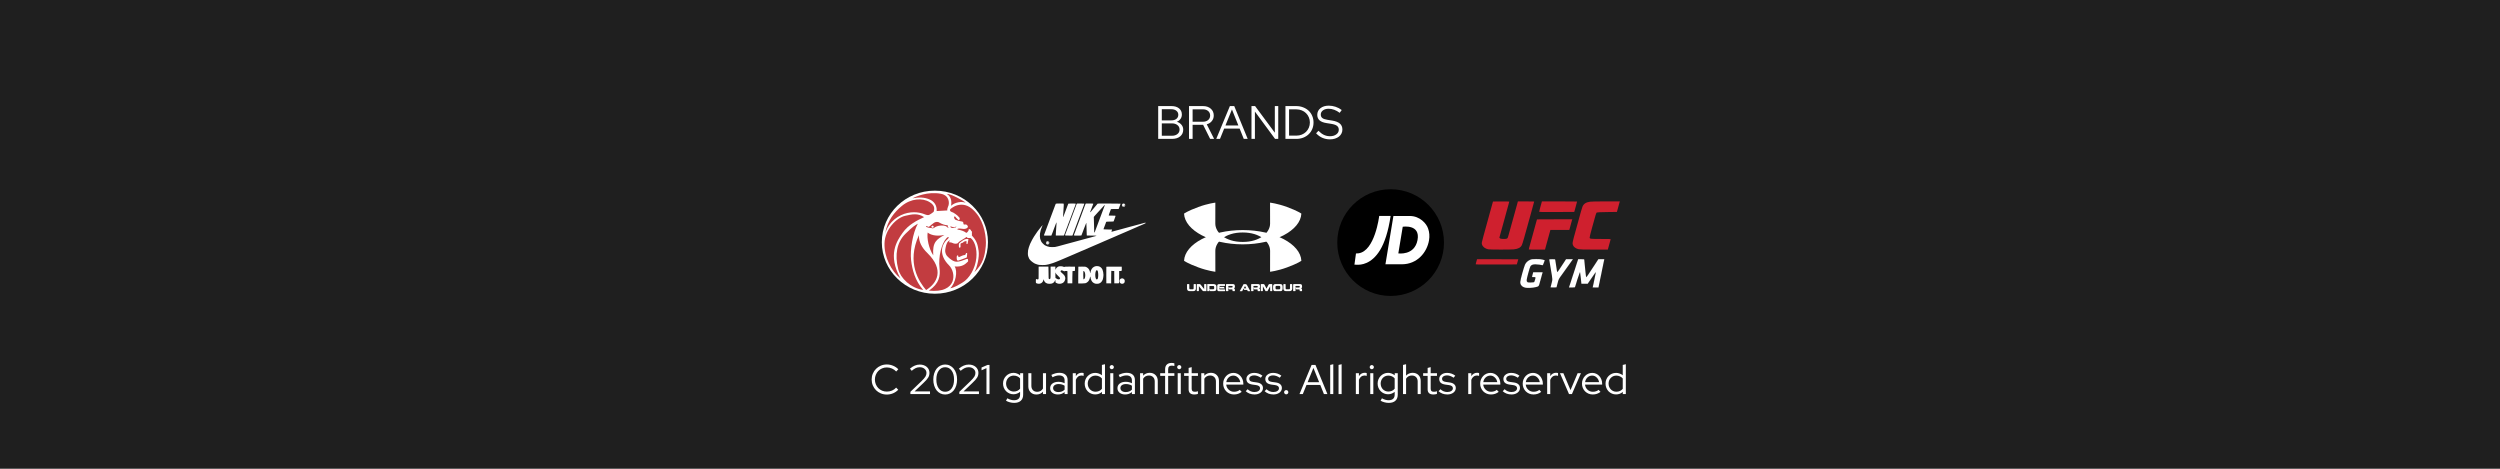 <svg width="1440" height="270" viewBox="0 0 1440 270" fill="none" xmlns="http://www.w3.org/2000/svg">
    <rect width="1440" height="270" fill="#1F1F1F"/>
    <path fill-rule="evenodd" clip-rule="evenodd" d="M538.471 169.185C555.377 169.185 569.074 155.89 569.074 139.5C569.074 123.11 555.377 109.815 538.471 109.815C521.623 109.815 507.927 123.11 507.927 139.5C507.926 155.89 521.623 169.185 538.471 169.185Z" fill="white"/>
    <path fill-rule="evenodd" clip-rule="evenodd" d="M548.156 130.56C549.016 130.904 549.99 131.19 550.449 130.617C550.907 130.044 550.85 130.502 550.735 130.674C550.506 131.305 548.386 131.706 547.583 130.904C546.839 130.102 548.099 130.56 548.156 130.56V130.56ZM534.345 133.941C535.721 135.145 539.102 136.405 543.973 135.316C539.56 137.895 536.981 139.328 537.554 147.065C534.861 142.938 533.829 137.093 534.345 133.941V133.941ZM535.033 167.409C541.165 163.283 541.68 158.756 541.165 154.4C540.42 147.752 542.311 140.245 545.176 137.208C546.494 135.833 546.953 136.749 545.749 137.781C541.795 141.277 540.993 147.179 546.552 152.738C550.907 156.979 551.423 169.071 535.033 167.409V167.409Z" fill="#C23C40"/>
    <path fill-rule="evenodd" clip-rule="evenodd" d="M529.302 135.431C529.13 139.271 531.021 142.709 534.116 145.689C544.145 155.489 539.79 163.11 533.428 167.065C529.36 162.251 522.024 151.42 529.302 135.431Z" fill="#C23C40"/>
    <path fill-rule="evenodd" clip-rule="evenodd" d="M531.766 167.008C524.431 165.919 518.7 160.188 517.382 155.03C515.205 146.549 516.752 139.443 521.394 134.801C526.265 129.987 526.953 129.93 528.672 128.841C525.635 134.457 524.145 144.142 524.775 149.701C525.406 155.26 527.01 161.621 531.766 167.008V167.008Z" fill="#C23C40"/>
    <path fill-rule="evenodd" clip-rule="evenodd" d="M518.643 160.36C513.428 156.177 509.245 148.154 509.474 140.13C509.703 132.108 516.408 125.403 521.394 124.314C525.348 123.397 528.615 122.652 532.282 125.059C528.443 126.835 523.227 129.357 519.904 134.113C516.58 138.812 511.136 146.721 518.643 160.36V160.36Z" fill="#C23C40"/>
    <path fill-rule="evenodd" clip-rule="evenodd" d="M509.818 134.514C511.193 127.064 515.033 122.251 519.502 118.583C524.718 114.285 531.308 113.884 535.434 116.405C539.159 118.64 537.956 120.99 537.784 122.021C536.867 122.766 535.892 123.397 535.262 123.741C534.689 124.085 533.486 123.798 532.684 123.454C531.881 123.168 528.099 121.506 522.712 122.652C517.783 123.741 512.053 127.351 509.818 134.514V134.514ZM547.64 120.245C548.558 119.557 550.563 118.01 553.601 117.895C557.039 117.838 559.847 119.672 562.597 123.11C566.953 128.44 568.271 136.979 567.813 141.678C567.239 147.179 566.495 151.764 561.28 156.75C562.884 153.884 564.202 147.924 563.686 144.486C563.228 141.048 562.541 138.698 560.248 136.176C559.503 135.317 559.846 135.89 559.846 135.145C559.846 134.342 559.732 134.285 559.846 133.827C559.961 133.311 559.732 133.368 559.445 133.024C559.216 132.623 559.159 132.394 558.872 132.165C558.585 131.935 557.841 131.878 557.898 132.394C557.956 132.795 557.898 132.795 557.727 133.024C557.554 133.196 557.44 133.54 557.096 133.827C556.809 134.113 556.638 134.285 555.95 133.712C555.548 133.311 553.314 132.451 551.881 132.279C551.365 132.222 551.079 131.821 552.168 131.649C552.855 131.534 554.403 131.878 555.09 131.878C556.351 131.935 557.669 131.248 557.497 130.446C557.267 129.643 556.637 129.185 555.95 129.299C555.319 129.414 554.918 129.357 554.918 128.669C554.918 128.039 554.689 127.58 553.714 127.523C552.855 127.466 551.479 127.064 550.734 126.721C550.161 126.549 549.76 126.319 549.531 125.173C549.416 124.6 550.161 124.429 550.505 125.116C550.792 125.632 551.537 126.148 551.708 126.377C552.167 126.778 552.453 127.294 552.74 126.262C552.969 125.402 552.568 125.345 552.396 125.116C551.766 124.142 549.015 122.193 548.155 122.079C547.526 121.964 546.666 121.047 547.64 120.245V120.245ZM545.291 111.649C547.583 111.649 555.148 115.603 556.236 116.806C553.887 115.775 549.99 116.52 547.813 118.526C548.328 115.775 547.698 113.024 545.291 111.649V111.649Z" fill="#C23C40"/>
    <path fill-rule="evenodd" clip-rule="evenodd" d="M525.634 114.228C527.525 113.196 534.345 110.216 541.852 111.591C547.239 112.566 546.895 117.609 546.094 118.984C545.865 119.328 545.52 120.761 545.635 121.219L539.503 121.563C539.675 120.073 539.331 116.806 535.893 115.087C532.454 113.425 528.729 113.597 525.634 114.228V114.228ZM533.944 130.274C534.517 130.503 534.689 130.961 535.491 130.331C536.236 129.7 537.382 128.669 538.07 128.268C538.815 127.867 540.019 127.466 541.165 128.268C542.311 129.013 544.603 129.815 545.864 129.758C545.807 130.503 546.093 130.847 546.265 131.019C546.494 131.248 546.094 131.362 545.921 131.133C545.692 130.961 545.176 130.102 543.4 129.93C541.222 129.758 539.331 130.216 537.898 131.305C537.21 131.821 536.694 131.305 536.179 131.305C535.147 131.305 534.46 131.019 533.886 130.846C533.371 130.732 533.084 129.987 533.944 130.274V130.274ZM536.523 130.618C536.523 131.019 536.695 131.19 537.153 131.19C537.612 131.248 537.726 131.076 537.784 130.675C537.784 130.274 537.612 129.987 537.096 129.987C536.695 130.045 536.465 130.274 536.523 130.618ZM546.895 138.927C546.494 139.271 546.666 139.672 547.182 139.615C547.64 139.558 548.615 139.844 549.245 140.188C549.531 140.302 551.365 140.761 551.995 139.73C552.683 138.755 556.179 137.151 556.637 136.463C557.153 137.036 557.382 137.094 557.783 137.094C558.242 137.094 558.815 137.151 559.044 137.094C561.107 138.412 562.941 142.996 562.368 148.613C561.738 154.515 558.528 160.36 554.288 162.825C552.168 164.085 549.416 165.747 547.354 166.034C550.505 162.996 551.708 156.177 549.875 153.483C554.345 153.942 556.293 151.821 557.038 151.134C557.841 150.446 557.611 150.618 557.611 149.816C557.611 149.013 557.325 149.013 556.522 149.242C555.72 149.472 552.225 151.248 549.99 150.618C547.755 149.93 545.864 147.867 545.291 147.179C544.775 146.435 544.202 145.002 544.488 143.626C544.775 142.251 545.004 140.016 546.265 138.927C547.239 138.067 547.182 138.698 546.895 138.927V138.927ZM551.939 147.466C551.939 147.065 551.881 147.122 551.595 147.122C551.251 147.122 551.136 147.351 551.079 147.81C550.964 148.211 551.079 149.3 551.193 149.644C551.251 150.045 551.652 150.102 551.996 150.102C552.34 150.102 556.18 148.555 556.523 148.44C556.81 148.383 556.925 148.325 556.925 147.981C556.925 147.695 557.039 146.663 557.096 146.148C557.211 145.689 556.581 145.632 556.466 145.804C556.351 146.033 556.236 146.32 556.065 146.606C555.95 146.836 556.122 146.892 555.664 146.892C554.69 146.892 553.027 147.867 552.511 148.039C551.995 148.211 551.996 147.867 551.939 147.466V147.466ZM552.34 142.194C552.397 142.767 552.97 142.881 553.257 142.309V140.417C553.257 140.417 553.658 140.016 554.059 139.901C554.461 139.844 554.517 139.901 554.747 139.672C555.091 139.157 555.836 138.927 556.696 138.87V140.532L557.326 140.474C557.326 140.073 557.727 138.411 557.842 137.781C556.122 136.921 553.085 139.443 552.34 140.302C552.34 141.277 552.225 141.62 552.34 142.194V142.194Z" fill="#C23C40"/>
    <path d="M831.737 139.735C831.737 156.708 817.974 170.47 801 170.47C784.026 170.47 770.264 156.71 770.264 139.735C770.264 122.763 784.025 109.002 800.999 109C817.972 109 831.737 122.761 831.737 139.735V139.735Z" fill="black"/>
    <path d="M816.482 138.315C814.734 147.35 805.435 145.947 805.435 145.947L807.975 130.611C807.975 130.611 818.294 128.938 816.482 138.315ZM822.627 131.772C821.733 128.825 817.851 124.41 812.061 124.41H802.606L798.013 152.224H807.471C816.396 152.224 821.977 145.313 823.127 138.361C823.499 136.076 823.351 133.767 822.627 131.772V131.772ZM794.42 124.371C794.381 124.79 791.897 144.607 782.505 145.908C782.333 145.934 782.174 145.934 781.038 145.999L780.158 152.441C780.158 152.441 781.2 152.461 781.64 152.484C783.671 152.595 789.939 152.324 794.953 143.997C797.491 139.777 799.639 133.527 801 124.369L794.42 124.371V124.371Z" fill="white"/>
    <path d="M608.179 117.332C608.118 117.394 608.034 117.555 607.98 117.7C607.927 117.838 607.835 118.084 607.774 118.237C607.498 118.981 607.429 119.165 607.314 119.463C607.246 119.647 607.146 119.916 607.092 120.061C607.039 120.207 606.932 120.483 606.863 120.675C606.794 120.866 606.687 121.15 606.626 121.303C606.564 121.464 606.473 121.725 606.411 121.878C606.35 122.039 606.251 122.315 606.182 122.492C606.029 122.913 605.86 123.358 605.723 123.718C605.661 123.879 605.554 124.163 605.485 124.355C605.416 124.546 605.309 124.83 605.248 124.983C605.187 125.144 605.095 125.405 605.034 125.558C604.973 125.719 604.873 125.995 604.804 126.172C604.735 126.356 604.636 126.632 604.575 126.785C604.513 126.946 604.406 127.23 604.337 127.421C604.268 127.613 604.161 127.889 604.108 128.035C604.054 128.18 603.947 128.456 603.878 128.648C603.809 128.84 603.702 129.123 603.641 129.276C603.503 129.644 603.335 130.089 603.182 130.503C603.113 130.687 603.013 130.955 602.96 131.101C602.906 131.247 602.814 131.507 602.745 131.676C602.684 131.845 602.569 132.136 602.5 132.328C602.332 132.765 602.164 133.209 602.041 133.554C601.988 133.7 601.888 133.968 601.819 134.145C601.75 134.329 601.643 134.62 601.574 134.796C601.506 134.98 601.421 135.187 601.383 135.256C601.345 135.333 601.314 135.463 601.314 135.548C601.314 135.701 601.36 135.701 603.442 135.701H605.577L605.669 135.486C605.723 135.371 605.906 134.919 606.075 134.474C606.243 134.03 606.45 133.493 606.534 133.286C606.618 133.071 606.717 132.795 606.748 132.673C606.825 132.404 606.916 132.159 607.437 130.833C607.651 130.281 607.858 129.729 607.896 129.606C608.003 129.246 608.21 128.694 608.271 128.61C608.309 128.571 608.355 128.433 608.386 128.311C608.424 128.15 608.462 128.111 608.524 128.173C608.608 128.257 608.57 128.84 608.233 133.363C608.164 134.244 608.126 135.126 608.141 135.318L608.164 135.663L610.345 135.686C611.547 135.693 612.603 135.686 612.695 135.663C612.787 135.64 612.886 135.548 612.909 135.448C612.97 135.241 613.384 134.137 613.521 133.823C613.575 133.692 613.636 133.524 613.659 133.439C613.682 133.355 613.766 133.11 613.85 132.903C613.927 132.688 614.179 132.036 614.394 131.446C614.616 130.856 614.845 130.273 614.907 130.158C614.968 130.035 615.014 129.89 615.014 129.836C615.014 129.775 615.067 129.598 615.136 129.437C615.327 129.008 615.618 128.272 615.817 127.728C615.871 127.582 615.978 127.306 616.047 127.115C616.116 126.923 616.223 126.647 616.277 126.501C616.33 126.356 616.43 126.087 616.498 125.903C616.567 125.727 616.674 125.443 616.736 125.275C616.797 125.106 616.904 124.83 616.965 124.661C617.027 124.493 617.134 124.217 617.195 124.048C617.256 123.879 617.363 123.603 617.425 123.435C617.486 123.266 617.593 122.99 617.654 122.821C617.715 122.653 617.822 122.377 617.884 122.208C617.945 122.039 618.052 121.756 618.121 121.572C618.19 121.395 618.289 121.127 618.343 120.981C618.45 120.69 618.603 120.276 618.794 119.77C618.863 119.594 618.97 119.31 619.032 119.142C619.269 118.498 619.399 118.176 619.506 117.907C619.567 117.754 619.606 117.547 619.59 117.447L619.567 117.263L617.692 117.24C616.659 117.225 615.71 117.24 615.58 117.263C615.327 117.309 615.335 117.279 614.669 119.065C614.608 119.234 614.501 119.509 614.44 119.678C614.378 119.847 614.279 120.115 614.218 120.268C614.157 120.429 614.057 120.705 613.988 120.882C613.919 121.066 613.812 121.357 613.743 121.533C613.506 122.162 613.414 122.4 613.177 123.051C612.741 124.217 612.702 124.316 612.603 124.546C612.549 124.669 612.48 124.845 612.457 124.922C612.427 125.014 612.381 125.045 612.335 124.999C612.289 124.953 612.304 124.523 612.373 123.818C612.435 123.205 612.488 122.43 612.488 122.093C612.488 121.756 612.542 120.943 612.595 120.291C612.725 118.866 612.771 117.455 612.695 117.317C612.603 117.171 608.332 117.187 608.179 117.332V117.332ZM620.264 117.371C620.195 117.447 620.103 117.608 620.065 117.731C620.034 117.854 619.927 118.145 619.835 118.375C619.743 118.605 619.644 118.881 619.606 118.988C619.567 119.096 619.468 119.372 619.376 119.601C619.284 119.831 619.185 120.107 619.147 120.215C619.108 120.322 619.009 120.598 618.917 120.828C618.825 121.058 618.726 121.334 618.687 121.441C618.649 121.549 618.55 121.825 618.458 122.055C618.366 122.285 618.266 122.561 618.228 122.668C618.19 122.775 618.09 123.051 617.999 123.281C617.907 123.511 617.807 123.787 617.769 123.895C617.731 124.002 617.631 124.278 617.539 124.508C617.447 124.738 617.348 125.014 617.31 125.121C617.271 125.229 617.172 125.505 617.08 125.735C616.988 125.965 616.889 126.241 616.851 126.348C616.812 126.455 616.713 126.731 616.621 126.961C616.529 127.191 616.43 127.467 616.391 127.575C616.353 127.682 616.254 127.958 616.162 128.188C615.932 128.786 615.779 129.192 615.703 129.414C615.664 129.522 615.565 129.798 615.473 130.028C615.381 130.258 615.282 130.534 615.243 130.641C615.205 130.748 615.106 131.024 615.014 131.254C614.922 131.484 614.822 131.76 614.784 131.868C614.746 131.975 614.646 132.251 614.555 132.481C614.463 132.711 614.363 132.987 614.325 133.094C614.287 133.202 614.187 133.478 614.095 133.708C614.003 133.938 613.904 134.214 613.866 134.321C613.827 134.428 613.728 134.704 613.636 134.934C613.322 135.732 613.139 135.663 615.565 135.686L617.685 135.701L617.815 135.456C617.884 135.325 617.968 135.126 617.999 135.019C618.037 134.911 618.136 134.628 618.228 134.398C618.32 134.168 618.419 133.892 618.458 133.784C618.496 133.677 618.595 133.401 618.687 133.171C618.779 132.941 618.879 132.665 618.917 132.558C618.955 132.45 619.055 132.174 619.147 131.944C619.238 131.714 619.338 131.438 619.376 131.331C619.414 131.224 619.514 130.948 619.606 130.718C619.698 130.488 619.797 130.212 619.835 130.104C619.874 129.997 619.973 129.721 620.065 129.491C620.157 129.261 620.256 128.985 620.295 128.878C620.333 128.771 620.432 128.495 620.524 128.265C620.616 128.035 620.715 127.759 620.754 127.651C620.792 127.544 620.891 127.268 620.983 127.038C621.075 126.808 621.175 126.532 621.213 126.425C621.251 126.317 621.351 126.041 621.443 125.811C621.534 125.581 621.634 125.305 621.672 125.198C621.71 125.091 621.81 124.815 621.902 124.585C621.994 124.355 622.093 124.079 622.131 123.971C622.17 123.864 622.269 123.588 622.361 123.358C622.453 123.128 622.552 122.852 622.591 122.745C622.629 122.637 622.728 122.361 622.82 122.131C622.912 121.901 623.011 121.625 623.05 121.518C623.088 121.411 623.187 121.135 623.279 120.905C623.371 120.675 623.471 120.399 623.509 120.291C623.547 120.184 623.647 119.908 623.739 119.678C623.83 119.448 623.93 119.172 623.968 119.065C624.006 118.958 624.106 118.682 624.198 118.452C624.573 117.486 624.603 117.363 624.489 117.294C624.435 117.256 623.494 117.225 622.392 117.225C620.539 117.225 620.386 117.233 620.264 117.371V117.371Z" fill="white"/>
    <path d="M625.308 117.424C625.239 117.539 625.147 117.715 625.117 117.83C625.078 117.938 624.979 118.221 624.887 118.451C624.795 118.681 624.696 118.957 624.658 119.065C624.619 119.172 624.52 119.448 624.428 119.678C624.336 119.908 624.229 120.199 624.191 120.33C624.152 120.452 624.091 120.629 624.053 120.713C624.015 120.797 623.823 121.311 623.624 121.863C623.425 122.407 623.234 122.929 623.196 123.013C623.157 123.097 623.096 123.266 623.058 123.396C623.02 123.519 622.913 123.818 622.821 124.048C622.729 124.278 622.629 124.554 622.591 124.661C622.553 124.769 622.453 125.045 622.362 125.275C622.27 125.505 622.17 125.78 622.132 125.888C622.094 125.995 621.994 126.271 621.902 126.501C621.81 126.731 621.711 127.007 621.673 127.114C621.634 127.222 621.535 127.498 621.443 127.728C621.351 127.958 621.252 128.234 621.213 128.341C621.175 128.448 621.076 128.724 620.984 128.954C620.754 129.552 620.601 129.959 620.525 130.181C620.486 130.288 620.387 130.564 620.295 130.794C620.203 131.024 620.104 131.3 620.065 131.408C620.027 131.515 619.928 131.791 619.836 132.021C619.752 132.251 619.606 132.65 619.522 132.903C619.438 133.156 619.338 133.432 619.3 133.516C619.262 133.6 619.139 133.907 619.032 134.206C618.925 134.497 618.81 134.812 618.772 134.896C618.389 135.777 618.213 135.701 620.67 135.701C622.798 135.701 622.813 135.701 622.928 135.532C622.997 135.44 623.05 135.302 623.05 135.233C623.05 135.156 623.096 135.003 623.157 134.881C623.219 134.766 623.326 134.52 623.387 134.336C623.456 134.16 623.563 133.876 623.624 133.708C623.686 133.539 623.785 133.271 623.846 133.11C623.907 132.956 624.007 132.68 624.076 132.496C624.145 132.32 624.244 132.044 624.305 131.883C624.367 131.73 624.573 131.185 624.772 130.679C624.964 130.173 625.17 129.637 625.232 129.491C625.614 128.502 625.683 128.349 625.737 128.433C625.76 128.487 625.813 129.79 625.844 131.331C625.874 132.872 625.92 134.474 625.951 134.896L625.997 135.662L628.829 135.701L631.66 135.739L631.285 135.908C631.079 136.007 630.857 136.084 630.788 136.084C630.711 136.084 630.505 136.13 630.313 136.191C630.13 136.245 629.755 136.36 629.479 136.429C628.905 136.582 628.285 136.751 627.795 136.889C627.604 136.943 627.229 137.042 626.954 137.111C626.678 137.188 626.265 137.295 626.035 137.357C625.277 137.564 624.78 137.702 624.367 137.809C623.907 137.939 623.311 138.1 622.721 138.261C622.507 138.323 622.101 138.43 621.826 138.499C621.55 138.576 621.175 138.675 620.984 138.729C620.793 138.783 620.418 138.882 620.142 138.959C619.867 139.036 619.491 139.135 619.3 139.189C619.109 139.243 618.734 139.342 618.458 139.419C618.183 139.488 617.769 139.595 617.54 139.664C617.31 139.726 616.935 139.825 616.713 139.887C616.124 140.048 615.527 140.209 615.068 140.331C614.854 140.393 614.448 140.5 614.172 140.569C613.897 140.646 613.522 140.745 613.331 140.799C613.139 140.853 612.764 140.952 612.489 141.029C611.884 141.19 611.264 141.359 610.805 141.489C610.614 141.543 610.239 141.642 609.963 141.719C609.688 141.788 609.297 141.895 609.083 141.949C607.828 142.286 607.56 142.325 606.136 142.317C604.682 142.317 604.491 142.294 603.266 141.911C603.014 141.834 602.593 141.65 602.325 141.512C602.057 141.374 601.751 141.213 601.636 141.152C601.521 141.09 601.101 140.715 600.703 140.308C600.144 139.741 599.914 139.442 599.692 138.997C599.18 137.932 599.011 137.257 598.965 136.046C598.927 135.064 599.08 133.93 599.401 132.826C599.493 132.527 599.593 132.182 599.631 132.059C599.738 131.691 599.907 131.262 600.236 130.495C600.725 129.368 600.649 129.414 599.432 130.925C597.924 132.803 596.899 134.221 595.636 136.199C595.452 136.49 595.269 136.789 595.246 136.851C595.215 136.912 595.123 137.065 595.039 137.196C594.886 137.441 594.809 137.571 594.434 138.269C593.57 139.856 592.965 141.244 592.628 142.409C592.33 143.429 592.292 143.582 592.177 144.172C592.001 145.077 592.016 146.779 592.207 147.469C592.521 148.611 592.835 149.194 593.539 149.945C594.274 150.719 595.781 151.77 596.463 151.977C596.547 152 596.799 152.092 597.029 152.176C598.093 152.582 598.72 152.674 600.473 152.674C602.134 152.674 602.516 152.628 603.879 152.291C604.644 152.099 605.792 151.762 606.136 151.632C606.236 151.593 606.527 151.494 606.787 151.409C607.04 151.325 607.506 151.149 607.82 151.018C608.134 150.896 608.532 150.735 608.7 150.673C608.869 150.604 609.114 150.512 609.236 150.451C609.366 150.397 610.101 150.091 610.881 149.769C612.588 149.056 612.672 149.017 613.063 148.849C613.231 148.78 613.484 148.672 613.621 148.611C613.751 148.55 613.989 148.45 614.134 148.389C614.471 148.235 614.861 148.067 615.206 147.929C615.351 147.867 615.596 147.76 615.741 147.699C616.147 147.53 616.514 147.377 616.836 147.231C616.989 147.162 617.226 147.062 617.349 147.009C617.907 146.779 618.466 146.541 618.956 146.326C619.124 146.25 619.369 146.142 619.491 146.089C619.622 146.035 619.851 145.935 620.004 145.866C620.326 145.721 620.693 145.567 621.099 145.399C621.726 145.13 622.025 145 622.92 144.601C623.203 144.471 623.464 144.364 623.502 144.364C623.54 144.364 623.686 144.303 623.831 144.234C624.198 144.05 624.038 144.119 627.757 142.524C629.647 141.711 631.247 141.021 631.316 140.991C631.546 140.883 631.974 140.699 632.387 140.531C632.617 140.439 633 140.278 633.229 140.17C633.918 139.856 634.132 139.764 634.416 139.649C634.974 139.411 635.694 139.097 635.908 138.997C635.977 138.967 637.331 138.376 638.931 137.694C640.531 137.012 641.885 136.421 641.954 136.391C642.084 136.322 642.52 136.138 642.895 135.984C643.179 135.862 643.699 135.632 643.867 135.547C643.936 135.517 645.413 134.881 647.158 134.129C648.903 133.378 650.38 132.742 650.449 132.711C650.556 132.657 650.74 132.573 651.368 132.312C651.697 132.174 652.21 131.944 652.37 131.868C652.431 131.837 653.312 131.454 654.322 131.024C655.324 130.595 656.182 130.212 656.228 130.173C656.266 130.135 656.342 130.104 656.396 130.104C656.45 130.104 656.717 129.997 656.978 129.874C657.245 129.744 657.49 129.644 657.521 129.644C657.544 129.644 657.804 129.537 658.087 129.407C658.37 129.269 658.707 129.115 658.83 129.062C659.809 128.632 660.001 128.51 659.901 128.341C659.832 128.234 659.618 128.241 659.151 128.379C658.654 128.533 658.133 128.671 657.49 128.839C657.215 128.916 656.84 129.016 656.648 129.069C656.457 129.123 656.082 129.223 655.807 129.299C655.531 129.376 655.156 129.476 654.965 129.529C654.773 129.583 654.398 129.683 654.123 129.759C653.847 129.828 653.442 129.936 653.227 129.997C653.005 130.058 652.638 130.15 652.424 130.212C652.202 130.273 651.796 130.38 651.521 130.449C651.245 130.526 650.855 130.633 650.641 130.687C649.5 131.009 648.75 131.216 648.153 131.369C647.878 131.446 647.503 131.546 647.311 131.599C647.12 131.653 646.745 131.753 646.47 131.829C646.194 131.906 645.819 132.006 645.628 132.059C645.436 132.113 645.061 132.213 644.786 132.289C644.51 132.358 644.105 132.466 643.89 132.527C643.668 132.588 643.301 132.68 643.087 132.742C642.865 132.803 642.459 132.91 642.184 132.987C641.173 133.248 640.837 133.34 640.668 133.409C640.569 133.447 640.423 133.478 640.339 133.478C640.201 133.478 640.186 133.447 640.232 133.225C640.263 133.094 640.332 132.895 640.385 132.788C640.439 132.68 640.5 132.512 640.508 132.404L640.538 132.213L638.173 132.19C636.681 132.182 635.77 132.144 635.709 132.09C635.648 132.036 635.632 131.952 635.678 131.806C635.9 131.109 636.689 129.008 636.941 128.433C637.002 128.295 637.056 128.119 637.056 128.034C637.056 127.958 637.132 127.835 637.224 127.774C637.37 127.666 637.706 127.651 639.36 127.651C641.548 127.651 641.426 127.682 641.61 127.099C641.671 126.915 641.786 126.578 641.878 126.348C642.505 124.707 642.589 124.454 642.543 124.324C642.497 124.217 642.276 124.201 640.576 124.201C639.038 124.201 638.648 124.178 638.617 124.094C638.579 123.994 639.275 122.001 639.704 120.997C639.765 120.859 639.811 120.698 639.811 120.629C639.811 120.414 640.209 120.368 642.268 120.368H644.327L644.449 120.077C644.518 119.923 644.602 119.709 644.633 119.601C644.671 119.494 644.77 119.218 644.862 118.988C644.954 118.758 645.054 118.482 645.092 118.375C645.13 118.267 645.23 117.999 645.314 117.769C645.398 117.539 645.452 117.332 645.429 117.309C645.406 117.286 642.452 117.255 638.854 117.24C632.709 117.225 632.319 117.232 632.173 117.355C632.02 117.493 629.54 120.46 629.02 121.135C628.874 121.326 628.676 121.564 628.584 121.671C628.492 121.779 628.308 121.978 628.186 122.116C627.925 122.415 627.795 122.323 627.971 121.955C628.033 121.817 628.14 121.564 628.209 121.38C628.653 120.192 628.691 120.084 629.135 118.95C629.326 118.444 629.54 117.915 629.602 117.777C629.739 117.455 629.739 117.332 629.586 117.271C629.517 117.248 628.561 117.225 627.451 117.225H625.438L625.308 117.424ZM636.344 118.237C636.321 118.336 636.229 118.605 636.138 118.835C636.046 119.065 635.946 119.341 635.908 119.448C635.87 119.555 635.77 119.831 635.678 120.061C635.586 120.291 635.487 120.567 635.449 120.675C635.41 120.782 635.311 121.058 635.219 121.288C635.127 121.518 635.028 121.794 634.99 121.901C634.951 122.009 634.852 122.285 634.76 122.515C634.668 122.745 634.569 123.021 634.53 123.128C634.492 123.235 634.393 123.511 634.301 123.741C634.209 123.971 634.109 124.247 634.071 124.355C634.033 124.462 633.933 124.738 633.842 124.968C633.75 125.198 633.65 125.474 633.612 125.581C633.574 125.688 633.474 125.964 633.382 126.194C633.29 126.424 633.191 126.7 633.153 126.808C633.114 126.915 633.015 127.191 632.923 127.421C632.831 127.651 632.732 127.927 632.694 128.034C632.655 128.142 632.556 128.418 632.464 128.648C632.372 128.878 632.273 129.154 632.234 129.261C632.158 129.483 632.005 129.89 631.775 130.488C631.683 130.718 631.584 130.994 631.546 131.101C631.507 131.208 631.408 131.484 631.316 131.714C631.224 131.944 631.125 132.22 631.086 132.328C631.048 132.435 630.949 132.711 630.857 132.941C630.765 133.171 630.658 133.47 630.619 133.608C630.558 133.807 630.352 133.999 630.275 133.922C630.267 133.907 630.221 132.159 630.176 130.028C630.13 127.896 630.068 125.895 630.045 125.573C629.992 124.907 629.992 124.899 630.604 124.255C630.811 124.033 631.148 123.665 631.354 123.435C631.553 123.205 632.089 122.614 632.533 122.131C632.977 121.648 633.551 121.027 633.803 120.751C634.056 120.475 634.561 119.916 634.928 119.517C635.296 119.111 635.74 118.62 635.916 118.428C636.26 118.037 636.405 117.976 636.344 118.237Z" fill="white"/>
    <path d="M646.698 117.355C646.346 117.6 646.247 117.784 646.239 118.16C646.239 118.459 646.285 118.574 646.476 118.796C646.698 119.049 646.744 119.065 647.165 119.065C647.556 119.065 647.647 119.034 647.862 118.842C648.091 118.635 648.114 118.574 648.114 118.183C648.114 117.777 648.091 117.731 647.831 117.485C647.594 117.271 647.479 117.225 647.211 117.225C647.028 117.225 646.806 117.278 646.698 117.355V117.355ZM647.831 118.114C647.854 118.398 647.755 118.551 647.594 118.482C647.456 118.428 647.41 118.145 647.54 118.145C647.586 118.145 647.617 118.076 647.617 117.984C647.617 117.738 647.808 117.853 647.831 118.114V118.114ZM646.721 118.083C646.775 118.26 646.729 118.375 646.614 118.375C646.576 118.375 646.545 118.267 646.545 118.145C646.545 117.876 646.66 117.838 646.721 118.083V118.083ZM647.372 118.697C647.349 118.75 647.272 118.796 647.196 118.796C647.119 118.796 647.043 118.75 647.028 118.697C647.005 118.643 647.066 118.605 647.196 118.605C647.326 118.605 647.387 118.643 647.372 118.697ZM603.151 139.013C602.332 139.212 602.217 140.354 602.975 140.715C603.488 140.96 604.054 140.784 604.299 140.301C604.506 139.902 604.49 139.764 604.23 139.404C603.97 139.051 603.587 138.905 603.151 139.013ZM603.059 139.963C603.044 140.132 603.005 140.255 602.96 140.239C602.845 140.209 602.783 139.894 602.86 139.695C602.96 139.419 603.09 139.603 603.059 139.963V139.963ZM603.518 139.618C603.503 139.664 603.457 139.695 603.419 139.695C603.38 139.695 603.335 139.664 603.319 139.618C603.304 139.572 603.35 139.534 603.419 139.534C603.488 139.534 603.534 139.572 603.518 139.618ZM604.069 139.917C604.069 139.986 604.023 140.101 603.97 140.178C603.886 140.293 603.855 140.301 603.778 140.209C603.717 140.124 603.71 140.025 603.771 139.802C603.847 139.519 603.863 139.511 603.962 139.649C604.023 139.726 604.069 139.848 604.069 139.917V139.917ZM603.503 140.423C603.465 140.523 603.426 140.531 603.365 140.469C603.319 140.423 603.304 140.331 603.335 140.255C603.373 140.155 603.411 140.147 603.472 140.209C603.518 140.255 603.534 140.347 603.503 140.423ZM631.086 153.326C630.611 153.395 629.8 153.817 629.425 154.184C629.057 154.537 628.644 155.15 628.468 155.595C628.277 156.086 628.101 156.737 628.101 156.983C628.101 157.305 627.986 157.458 627.925 157.228C627.894 157.136 627.871 156.975 627.871 156.891C627.871 156.638 627.649 155.948 627.427 155.48C627.045 154.69 626.249 153.993 625.384 153.694C625.047 153.579 624.741 153.564 623.088 153.579L621.174 153.602L621.129 153.832C621.098 153.955 621.075 156.124 621.067 158.639L621.06 163.223L621.259 163.269C621.373 163.3 622.238 163.3 623.195 163.277C625.101 163.231 625.369 163.177 626.103 162.694C627.075 162.066 627.58 161.153 627.909 159.444C627.963 159.175 628.101 159.244 628.101 159.543C628.101 159.927 628.376 160.939 628.621 161.468C629.042 162.372 629.7 162.963 630.665 163.315C631.2 163.514 632.44 163.507 633.022 163.308C634.086 162.94 634.813 162.127 635.264 160.808C635.41 160.364 635.601 158.984 635.601 158.355C635.593 157.358 635.333 155.978 635.035 155.327C634.3 153.74 632.953 153.058 631.086 153.326V153.326ZM631.966 155.725C632.31 155.879 632.448 156.277 632.54 157.404C632.609 158.179 632.609 158.646 632.54 159.344C632.417 160.571 632.234 160.923 631.728 160.923C631.507 160.923 631.438 160.877 631.292 160.64C630.91 159.98 630.756 158.355 630.971 157.082C631.124 156.124 631.308 155.787 631.751 155.641C631.759 155.633 631.859 155.672 631.966 155.725V155.725ZM624.404 156.247C624.718 156.438 624.848 156.684 624.994 157.412C625.185 158.317 625.131 159.405 624.863 160.21C624.756 160.532 624.175 161.008 624.044 160.877C623.968 160.801 623.93 156.3 624.006 156.17C624.075 156.063 624.129 156.07 624.404 156.247V156.247ZM609.809 153.472C608.906 153.809 608.355 154.361 608.095 155.196C607.988 155.541 607.896 155.181 607.896 154.399V153.564H605.141V156.822C605.141 159.62 605.125 160.118 605.018 160.379C604.842 160.824 604.506 160.908 604.169 160.594C604 160.44 603.993 160.394 603.993 159.014C603.993 158.232 603.97 156.684 603.939 155.58L603.893 153.564H598.253V157.082C598.253 160.433 598.245 160.609 598.107 160.778C597.985 160.931 597.893 160.962 597.617 160.946C597.426 160.939 597.181 160.877 597.074 160.808C596.691 160.555 596.646 160.655 596.646 161.828C596.646 163.062 596.638 163.055 597.403 163.3C599.072 163.829 600.694 162.917 601 161.268C601.084 160.831 601.138 160.77 601.199 161.046C601.306 161.521 601.505 161.974 601.781 162.342C602.148 162.832 602.454 163.032 603.227 163.308C603.817 163.514 605.217 163.514 605.898 163.3C606.779 163.024 607.483 162.326 607.682 161.552C607.796 161.077 607.919 161.261 607.934 161.935C607.942 162.242 607.957 162.549 607.957 162.618C607.972 162.763 608.554 163.093 609.166 163.3C609.756 163.507 610.774 163.507 611.386 163.308C612.044 163.093 612.335 162.924 612.718 162.541C613.177 162.081 613.376 161.682 613.536 160.9C613.659 160.295 613.659 160.241 613.529 159.697C613.307 158.777 613.031 158.439 611.386 156.99C610.98 156.622 610.881 156.5 610.881 156.316C610.881 156.009 611.187 155.71 611.485 155.71C611.776 155.71 612.488 155.971 612.741 156.17C612.97 156.354 613.093 156.362 613.207 156.201C613.292 156.086 613.712 156.055 614.746 156.093C614.845 156.093 614.86 156.561 614.876 159.635L614.899 163.185H617.654L617.677 159.697C617.685 157.68 617.723 156.185 617.769 156.139C617.807 156.101 618.113 156.078 618.45 156.086C618.993 156.101 619.07 156.086 619.146 155.948C619.192 155.848 619.223 155.38 619.208 154.698L619.185 153.602L616.269 153.579C613.743 153.564 613.337 153.579 613.253 153.679C613.138 153.817 612.924 153.824 612.71 153.709C612.052 153.357 610.467 153.226 609.809 153.472V153.472ZM608.126 157.213C608.126 157.55 608.646 158.186 609.748 159.183C610.506 159.873 610.674 160.141 610.559 160.479C610.383 160.977 609.733 161.077 608.983 160.709C608.355 160.394 608.018 160.203 607.957 160.118C607.888 160.026 607.873 157.136 607.942 157.067C608.018 156.998 608.126 157.082 608.126 157.213ZM637.247 153.663C637.224 153.709 637.216 155.879 637.224 158.47L637.247 163.185L638.647 163.208L640.04 163.223V159.681C640.04 157.726 640.071 156.093 640.101 156.04C640.139 155.978 640.201 155.971 640.27 156.017C640.331 156.063 640.706 156.093 641.089 156.093H641.8L641.816 159.635L641.839 163.185L643.17 163.208C643.905 163.216 644.533 163.2 644.571 163.162C644.609 163.124 644.64 161.529 644.632 159.589V156.093H645.275C646.186 156.093 646.17 156.116 646.147 154.729L646.124 153.602L641.701 153.587C638.257 153.571 637.269 153.587 637.247 153.663V153.663Z" fill="white"/>
    <path d="M645.864 160.402C645.52 160.502 645.191 160.747 644.992 161.077C644.862 161.284 644.831 161.46 644.831 161.897C644.831 162.388 644.854 162.487 645.061 162.779C645.382 163.239 645.788 163.453 646.339 163.453C646.897 163.453 647.311 163.254 647.617 162.825C647.823 162.541 647.846 162.457 647.846 161.889C647.846 161.276 647.839 161.261 647.54 160.908C647.096 160.394 646.507 160.21 645.864 160.402V160.402Z" fill="white"/>
    <g clip-path="url(#clip0_35_47)">
    <path d="M749.583 123.055C749.583 123.055 747.634 121.546 741.321 119.228C735.781 117.189 731.55 116.721 731.55 116.721L731.571 128.81C731.571 133.92 725.796 139.347 715.934 139.347H715.652C705.791 139.347 700.019 133.92 700.019 128.81L700.038 116.721C700.038 116.721 695.811 117.189 690.269 119.228C683.956 121.546 682.007 123.055 682.007 123.055C682.475 132.751 697.538 140.74 715.791 140.744H715.796C734.05 140.74 749.117 132.751 749.583 123.055" fill="white"/>
    <path d="M749.591 150.205C749.591 150.205 747.642 151.709 741.329 154.03C735.786 156.069 731.558 156.535 731.558 156.535L731.579 144.447C731.579 139.338 725.805 133.914 715.943 133.914L715.804 133.91H715.8L715.663 133.914C705.8 133.914 700.028 139.338 700.028 144.447L700.049 156.535C700.049 156.535 695.82 156.069 690.278 154.03C683.967 151.709 682.014 150.205 682.014 150.205C682.482 140.509 697.549 132.521 715.804 132.514C734.059 132.521 749.126 140.509 749.591 150.205ZM685.296 167.695C683.757 167.695 683.73 166.523 683.73 166.071V163.938C683.73 163.805 683.721 163.635 683.995 163.635H684.788C685.048 163.635 685.034 163.814 685.034 163.938V166.071C685.034 166.225 685.059 166.631 685.619 166.631H686.953C687.502 166.631 687.534 166.225 687.534 166.071V163.938C687.534 163.814 687.517 163.635 687.776 163.635H688.579C688.868 163.635 688.842 163.814 688.842 163.938V166.071C688.842 166.524 688.812 167.695 687.271 167.695H685.296ZM692.667 167.434C692.125 166.703 691.349 165.784 690.558 164.809V167.408C690.558 167.523 690.586 167.695 690.314 167.695H689.573C689.306 167.695 689.336 167.524 689.336 167.408V163.933C689.336 163.813 689.325 163.633 689.573 163.633H691.02C691.428 163.633 692.011 164.454 692.392 165.001C692.689 165.412 693.232 166.035 693.597 166.506V163.933C693.597 163.813 693.582 163.633 693.851 163.633H694.657C694.913 163.633 694.899 163.813 694.899 163.933V167.694H693.414C693.095 167.695 692.958 167.716 692.667 167.434V167.434ZM695.39 167.695V163.639H698.974C699.192 163.639 700.665 163.609 700.665 165.156C700.665 166.733 700.834 167.695 699.004 167.695H697.072L696.656 166.849V167.695H695.39ZM698.784 166.626C699.436 166.626 699.386 166.003 699.386 165.716C699.386 164.758 699.117 164.719 698.687 164.719H696.642V166.626L698.784 166.626V166.626ZM702.067 163.664H705.371C705.649 163.664 705.612 163.847 705.612 164.186C705.612 164.502 705.655 164.681 705.371 164.681H702.759C702.691 164.681 702.452 164.648 702.452 164.891C702.452 165.139 702.407 165.237 702.668 165.237H704.976L705.348 165.976C705.401 166.079 705.395 166.169 705.191 166.169H702.802L702.432 165.446V166.511C702.432 166.759 702.652 166.712 702.716 166.712H705.428C705.698 166.712 705.674 166.9 705.674 167.208C705.674 167.537 705.698 167.721 705.428 167.721H701.996C701.709 167.721 701.152 167.632 701.152 166.737V164.502C701.152 164.267 701.274 163.664 702.067 163.664V163.664ZM706.503 163.638H710.117C710.602 163.638 711.308 163.634 711.308 164.942C711.308 165.797 711.126 165.84 710.737 166.105C711.389 166.216 711.301 167.049 711.301 167.481C711.301 167.699 711.222 167.695 711.158 167.695H710.098C709.875 167.695 709.929 167.344 709.929 167.161C709.929 166.665 709.651 166.686 709.542 166.686H707.982C707.832 166.425 707.542 165.844 707.542 165.844V167.528L707.343 167.694H706.276L706.17 167.561V163.988C706.17 163.737 706.347 163.638 706.503 163.638V163.638ZM709.382 164.711H707.773C707.503 164.711 707.516 164.801 707.516 164.882V165.608H709.173C709.976 165.608 709.976 165.408 709.976 165.198C709.976 164.78 709.942 164.711 709.382 164.711ZM717.531 163.664C717.796 163.664 718.054 163.784 718.333 164.327C718.521 164.716 719.834 167.088 720.111 167.584V167.72H718.744L718.35 167.006H716.687L716.327 166.19C716.224 166.356 715.675 167.399 715.487 167.72H714.115V167.63C714.395 167.104 716.306 163.664 716.306 163.664L717.531 163.664ZM717.104 164.789L716.433 166.006L716.495 166.067H717.739L717.801 166.006L717.166 164.784L717.104 164.789ZM720.979 163.638H724.595C725.078 163.638 725.784 163.634 725.784 164.942C725.784 165.797 725.604 165.84 725.215 166.105C725.869 166.216 725.779 167.049 725.779 167.481C725.779 167.699 725.698 167.695 725.633 167.695H724.573C724.352 167.695 724.407 167.344 724.407 167.161C724.407 166.665 724.129 166.686 724.022 166.686H722.459C722.309 166.425 722.017 165.844 722.017 165.844V167.528L721.822 167.694H720.753L720.646 167.561V163.988C720.646 163.737 720.825 163.638 720.979 163.638V163.638ZM723.86 164.711H722.249C721.98 164.711 721.993 164.801 721.993 164.882V165.608H723.651C724.45 165.608 724.45 165.408 724.45 165.198C724.45 164.78 724.42 164.711 723.86 164.711V164.711ZM728.942 167.695C728.674 167.191 727.925 165.797 727.421 164.882V167.413C727.421 167.52 727.438 167.695 727.178 167.695H726.447C726.173 167.695 726.194 167.52 726.194 167.413V163.937C726.194 163.813 726.177 163.638 726.447 163.638H727.712C727.9 163.638 728.169 163.596 728.468 164.198C728.695 164.681 729.174 165.686 729.508 166.216C729.841 165.686 730.332 164.681 730.559 164.198C730.854 163.596 731.114 163.638 731.328 163.638H732.589C732.845 163.638 732.816 163.813 732.816 163.937V167.413C732.816 167.52 732.854 167.695 732.589 167.695H731.85C731.581 167.695 731.602 167.52 731.602 167.413V164.882C731.089 165.797 730.349 167.19 730.068 167.695H728.942ZM734.439 167.703C733.242 167.703 733.294 166.421 733.294 165.584C733.294 164.822 733.208 163.63 734.708 163.618H737.376C738.88 163.618 738.782 164.827 738.782 165.584C738.782 166.421 738.842 167.703 737.623 167.703H734.439ZM736.85 166.66C737.457 166.66 737.435 166.032 737.435 165.614C737.435 165.233 737.525 164.643 736.734 164.643H735.392C734.606 164.643 734.7 165.233 734.7 165.614C734.7 166.033 734.661 166.66 735.269 166.66H736.85V166.66ZM740.786 167.695C739.252 167.695 739.222 166.523 739.222 166.071V163.938C739.222 163.805 739.214 163.635 739.488 163.635H740.283C740.544 163.635 740.526 163.814 740.526 163.938V166.071C740.526 166.225 740.552 166.631 741.112 166.631H742.445C742.997 166.631 743.027 166.225 743.027 166.071V163.938C743.027 163.814 743.014 163.635 743.27 163.635H744.069C744.36 163.635 744.334 163.814 744.334 163.938V166.071C744.334 166.524 744.308 167.695 742.761 167.695H740.786ZM745.189 163.638H748.805C749.288 163.638 749.993 163.634 749.993 164.942C749.993 165.797 749.81 165.84 749.421 166.105C750.075 166.216 749.989 167.049 749.989 167.481C749.989 167.699 749.908 167.695 749.844 167.695H748.784C748.566 167.695 748.617 167.344 748.617 167.161C748.617 166.665 748.335 166.686 748.228 166.686H746.668C746.519 166.425 746.228 165.844 746.228 165.844V167.528L746.027 167.694H744.962L744.855 167.561V163.988C744.855 163.737 745.035 163.638 745.189 163.638V163.638ZM748.065 164.711H746.458C746.189 164.711 746.202 164.801 746.202 164.882V165.608H747.86C748.659 165.608 748.659 165.408 748.659 165.198C748.66 164.78 748.625 164.711 748.065 164.711" fill="white"/>
    </g>
    <path d="M667.118 61.1H674.786C676.604 61.1 678.053 61.541 679.133 62.423C680.213 63.305 680.753 64.484 680.753 65.96C680.753 66.932 680.492 67.778 679.97 68.498C679.466 69.218 678.764 69.767 677.864 70.145C678.998 70.487 679.889 71.063 680.537 71.873C681.203 72.665 681.536 73.601 681.536 74.681C681.536 76.301 680.942 77.597 679.754 78.569C678.584 79.523 677.036 80 675.11 80H667.118V61.1ZM674.678 62.909H669.197V69.335H674.678C675.902 69.335 676.874 69.047 677.594 68.471C678.332 67.877 678.701 67.094 678.701 66.122C678.701 65.15 678.332 64.376 677.594 63.8C676.874 63.206 675.902 62.909 674.678 62.909ZM674.948 78.191C676.298 78.191 677.378 77.867 678.188 77.219C679.016 76.571 679.43 75.707 679.43 74.627C679.43 73.547 679.016 72.683 678.188 72.035C677.378 71.387 676.298 71.063 674.948 71.063H669.197V78.191H674.948ZM684.863 80V61.1H692.963C694.799 61.1 696.284 61.604 697.418 62.612C698.552 63.602 699.119 64.907 699.119 66.527C699.119 67.769 698.75 68.84 698.012 69.74C697.292 70.64 696.32 71.261 695.096 71.603L699.335 80H697.04L692.99 71.873H686.942V80H684.863ZM692.828 62.963H686.942V70.118H692.828C694.088 70.118 695.105 69.794 695.879 69.146C696.653 68.48 697.04 67.607 697.04 66.527C697.04 65.447 696.653 64.583 695.879 63.935C695.105 63.287 694.088 62.963 692.828 62.963ZM700.558 80L708.415 61.1H710.926L718.675 80H716.407L714.031 74.06H705.121L702.718 80H700.558ZM705.85 72.278H713.302L709.603 63.044L705.85 72.278ZM720.854 61.1H722.933L734.3 76.436V61.1H736.271V80H734.435L722.825 64.259V80H720.854V61.1ZM740.418 80V61.1H746.655C748.077 61.1 749.4 61.343 750.624 61.829C751.848 62.297 752.901 62.945 753.783 63.773C754.665 64.601 755.349 65.6 755.835 66.77C756.339 67.922 756.591 69.182 756.591 70.55C756.591 71.918 756.339 73.187 755.835 74.357C755.349 75.509 754.665 76.499 753.783 77.327C752.919 78.155 751.875 78.812 750.651 79.298C749.427 79.766 748.095 80 746.655 80H740.418ZM746.763 62.99H742.497V78.11H746.763C747.843 78.11 748.86 77.921 749.814 77.543C750.768 77.147 751.587 76.616 752.271 75.95C752.955 75.266 753.495 74.465 753.891 73.547C754.287 72.611 754.485 71.612 754.485 70.55C754.485 69.488 754.287 68.498 753.891 67.58C753.495 66.644 752.955 65.843 752.271 65.177C751.587 64.493 750.768 63.962 749.814 63.584C748.86 63.188 747.843 62.99 746.763 62.99ZM758.069 76.76L759.446 75.329C760.418 76.355 761.453 77.138 762.551 77.678C763.667 78.2 764.837 78.461 766.061 78.461C767.537 78.461 768.752 78.11 769.706 77.408C770.66 76.706 771.137 75.815 771.137 74.735C771.137 73.763 770.795 73.016 770.111 72.494C769.445 71.972 768.338 71.585 766.79 71.333L764.063 70.901C762.245 70.613 760.904 70.082 760.04 69.308C759.176 68.516 758.744 67.454 758.744 66.122C758.744 64.556 759.356 63.287 760.58 62.315C761.804 61.343 763.406 60.857 765.386 60.857C766.7 60.857 768.005 61.073 769.301 61.505C770.597 61.937 771.776 62.558 772.838 63.368L771.65 64.988C770.624 64.214 769.58 63.629 768.518 63.233C767.456 62.837 766.385 62.639 765.305 62.639C763.955 62.639 762.857 62.954 762.011 63.584C761.183 64.196 760.769 64.988 760.769 65.96C760.769 66.842 761.066 67.517 761.66 67.985C762.254 68.453 763.235 68.795 764.603 69.011L767.303 69.443C769.355 69.785 770.849 70.37 771.785 71.198C772.739 72.026 773.216 73.169 773.216 74.627C773.216 75.455 773.036 76.22 772.676 76.922C772.334 77.606 771.839 78.2 771.191 78.704C770.561 79.19 769.796 79.577 768.896 79.865C768.014 80.135 767.042 80.27 765.98 80.27C764.486 80.27 763.046 79.973 761.66 79.379C760.292 78.767 759.095 77.894 758.069 76.76Z" fill="white"/>
    <path d="M510.832 225.56C511.872 225.56 512.864 225.36 513.808 224.96C514.752 224.544 515.544 223.976 516.184 223.256L517.384 224.504C516.552 225.368 515.56 226.048 514.408 226.544C513.256 227.024 512.048 227.264 510.784 227.264C509.568 227.264 508.424 227.04 507.352 226.592C506.296 226.144 505.376 225.536 504.592 224.768C503.808 223.984 503.192 223.064 502.744 222.008C502.296 220.936 502.072 219.8 502.072 218.6C502.072 217.4 502.296 216.272 502.744 215.216C503.192 214.144 503.808 213.224 504.592 212.456C505.376 211.672 506.296 211.056 507.352 210.608C508.424 210.16 509.568 209.936 510.784 209.936C512.08 209.936 513.304 210.184 514.456 210.68C515.624 211.16 516.616 211.832 517.432 212.696L516.208 213.992C515.552 213.256 514.736 212.68 513.76 212.264C512.8 211.848 511.808 211.64 510.784 211.64C509.824 211.64 508.92 211.824 508.072 212.192C507.24 212.544 506.52 213.032 505.912 213.656C505.304 214.264 504.824 215 504.472 215.864C504.12 216.712 503.944 217.624 503.944 218.6C503.944 219.576 504.12 220.496 504.472 221.36C504.824 222.208 505.304 222.944 505.912 223.568C506.536 224.176 507.264 224.664 508.096 225.032C508.944 225.384 509.856 225.56 510.832 225.56ZM524.38 227V225.704L530.74 219.584C531.844 218.496 532.604 217.624 533.02 216.968C533.436 216.296 533.644 215.584 533.644 214.832C533.644 213.872 533.276 213.08 532.54 212.456C531.82 211.832 530.908 211.52 529.804 211.52C528.988 211.52 528.22 211.68 527.5 212C526.796 212.32 526.012 212.848 525.148 213.584L524.116 212.36C525.028 211.56 525.956 210.968 526.9 210.584C527.844 210.184 528.82 209.984 529.828 209.984C530.628 209.984 531.372 210.104 532.06 210.344C532.748 210.584 533.332 210.912 533.812 211.328C534.308 211.744 534.692 212.248 534.964 212.84C535.236 213.416 535.372 214.048 535.372 214.736C535.372 215.232 535.316 215.696 535.204 216.128C535.108 216.56 534.924 217 534.652 217.448C534.396 217.88 534.044 218.352 533.596 218.864C533.148 219.36 532.58 219.936 531.892 220.592L526.78 225.464H535.684V227H524.38ZM544.42 227.24C543.412 227.24 542.484 227.032 541.636 226.616C540.804 226.184 540.084 225.592 539.476 224.84C538.884 224.072 538.42 223.16 538.084 222.104C537.748 221.032 537.58 219.864 537.58 218.6C537.58 217.336 537.748 216.176 538.084 215.12C538.42 214.048 538.884 213.136 539.476 212.384C540.084 211.616 540.812 211.024 541.66 210.608C542.508 210.176 543.428 209.96 544.42 209.96C545.428 209.96 546.348 210.176 547.18 210.608C548.028 211.024 548.756 211.616 549.364 212.384C549.972 213.136 550.444 214.048 550.78 215.12C551.116 216.176 551.284 217.336 551.284 218.6C551.284 219.864 551.116 221.032 550.78 222.104C550.444 223.16 549.972 224.072 549.364 224.84C548.756 225.592 548.028 226.184 547.18 226.616C546.348 227.032 545.428 227.24 544.42 227.24ZM544.42 225.656C545.972 225.656 547.212 225.016 548.14 223.736C549.068 222.456 549.532 220.744 549.532 218.6C549.532 216.456 549.068 214.744 548.14 213.464C547.212 212.168 545.972 211.52 544.42 211.52C542.884 211.52 541.652 212.168 540.724 213.464C539.796 214.744 539.332 216.456 539.332 218.6C539.332 220.744 539.796 222.456 540.724 223.736C541.652 225.016 542.884 225.656 544.42 225.656ZM552.576 227V225.704L558.936 219.584C560.04 218.496 560.8 217.624 561.216 216.968C561.632 216.296 561.84 215.584 561.84 214.832C561.84 213.872 561.472 213.08 560.736 212.456C560.016 211.832 559.104 211.52 558 211.52C557.184 211.52 556.416 211.68 555.696 212C554.992 212.32 554.208 212.848 553.344 213.584L552.312 212.36C553.224 211.56 554.152 210.968 555.096 210.584C556.04 210.184 557.016 209.984 558.023 209.984C558.824 209.984 559.568 210.104 560.256 210.344C560.944 210.584 561.528 210.912 562.008 211.328C562.504 211.744 562.888 212.248 563.16 212.84C563.432 213.416 563.568 214.048 563.568 214.736C563.568 215.232 563.512 215.696 563.4 216.128C563.304 216.56 563.12 217 562.848 217.448C562.592 217.88 562.24 218.352 561.792 218.864C561.344 219.36 560.776 219.936 560.088 220.592L554.976 225.464H563.88V227H552.576ZM569.951 210.2V227H568.199V212.048L565.367 213.296V211.688L568.823 210.2H569.951ZM583.749 227.096C582.917 227.096 582.133 226.936 581.397 226.616C580.677 226.296 580.045 225.864 579.501 225.32C578.957 224.76 578.525 224.104 578.205 223.352C577.901 222.6 577.749 221.792 577.749 220.928C577.749 220.064 577.901 219.256 578.205 218.504C578.525 217.752 578.957 217.104 579.501 216.56C580.045 216 580.685 215.56 581.421 215.24C582.157 214.92 582.949 214.76 583.797 214.76C584.485 214.76 585.149 214.888 585.789 215.144C586.445 215.384 587.045 215.728 587.589 216.176V214.976H589.341V227.288C589.341 228.824 588.893 230 587.997 230.816C587.101 231.648 585.821 232.064 584.157 232.064C583.325 232.064 582.501 231.952 581.685 231.728C580.869 231.52 580.125 231.216 579.453 230.816L580.221 229.424C580.941 229.808 581.605 230.088 582.213 230.264C582.837 230.44 583.461 230.528 584.085 230.528C585.221 230.528 586.085 230.256 586.677 229.712C587.269 229.168 587.565 228.368 587.565 227.312V225.704C587.021 226.152 586.421 226.496 585.765 226.736C585.125 226.976 584.453 227.096 583.749 227.096ZM579.501 220.928C579.501 221.568 579.613 222.176 579.837 222.752C580.061 223.312 580.365 223.8 580.749 224.216C581.149 224.616 581.621 224.936 582.165 225.176C582.709 225.416 583.285 225.536 583.893 225.536C584.661 225.536 585.365 225.392 586.005 225.104C586.645 224.816 587.165 224.408 587.565 223.88V217.976C587.165 217.464 586.637 217.064 585.981 216.776C585.341 216.488 584.645 216.344 583.893 216.344C583.269 216.344 582.685 216.464 582.141 216.704C581.613 216.928 581.149 217.248 580.749 217.664C580.365 218.08 580.061 218.568 579.837 219.128C579.613 219.688 579.501 220.288 579.501 220.928ZM594.068 214.976V222.224C594.068 223.28 594.372 224.12 594.98 224.744C595.588 225.368 596.404 225.68 597.428 225.68C598.148 225.68 598.788 225.52 599.348 225.2C599.924 224.864 600.388 224.4 600.74 223.808V214.976H602.516V227H600.74V225.608C600.276 226.152 599.724 226.56 599.084 226.832C598.46 227.104 597.756 227.24 596.972 227.24C595.596 227.24 594.476 226.808 593.612 225.944C592.748 225.08 592.316 223.96 592.316 222.584V214.976H594.068ZM609.327 227.216C608.015 227.216 606.943 226.88 606.111 226.208C605.295 225.536 604.887 224.664 604.887 223.592C604.887 222.472 605.319 221.584 606.183 220.928C607.047 220.256 608.215 219.92 609.687 219.92C610.327 219.92 610.943 219.992 611.535 220.136C612.143 220.28 612.703 220.48 613.215 220.736V219.152C613.215 218.192 612.943 217.472 612.399 216.992C611.855 216.496 611.063 216.248 610.023 216.248C609.431 216.248 608.831 216.336 608.223 216.512C607.631 216.672 606.975 216.936 606.255 217.304L605.583 215.936C606.447 215.52 607.247 215.216 607.983 215.024C608.719 214.832 609.455 214.736 610.191 214.736C611.711 214.736 612.879 215.096 613.695 215.816C614.527 216.536 614.943 217.568 614.943 218.912V227H613.215V225.824C612.671 226.288 612.071 226.64 611.415 226.88C610.775 227.104 610.079 227.216 609.327 227.216ZM606.591 223.544C606.591 224.216 606.871 224.768 607.431 225.2C608.007 225.616 608.743 225.824 609.639 225.824C610.359 225.824 611.015 225.712 611.607 225.488C612.199 225.264 612.735 224.912 613.215 224.432V222.176C612.719 221.84 612.183 221.6 611.607 221.456C611.047 221.296 610.423 221.216 609.735 221.216C608.775 221.216 608.007 221.432 607.431 221.864C606.871 222.28 606.591 222.84 606.591 223.544ZM617.91 227V214.976H619.686V216.68C620.038 216.056 620.502 215.576 621.078 215.24C621.654 214.888 622.31 214.712 623.046 214.712C623.27 214.712 623.47 214.728 623.646 214.76C623.822 214.776 623.998 214.816 624.174 214.88V216.512C623.966 216.448 623.758 216.4 623.55 216.368C623.342 216.32 623.134 216.296 622.926 216.296C622.19 216.296 621.542 216.512 620.982 216.944C620.422 217.36 619.99 217.968 619.686 218.768V227H617.91ZM634.724 227V225.728C634.212 226.208 633.62 226.576 632.948 226.832C632.292 227.072 631.588 227.192 630.836 227.192C629.988 227.192 629.196 227.032 628.46 226.712C627.724 226.392 627.084 225.96 626.54 225.416C625.996 224.856 625.564 224.192 625.244 223.424C624.94 222.656 624.788 221.84 624.788 220.976C624.788 220.112 624.94 219.304 625.244 218.552C625.564 217.784 625.996 217.128 626.54 216.584C627.084 216.024 627.724 215.584 628.46 215.264C629.212 214.944 630.012 214.784 630.86 214.784C631.548 214.784 632.22 214.904 632.876 215.144C633.548 215.368 634.156 215.704 634.7 216.152V210.2L636.476 209.792V227H634.724ZM626.54 220.952C626.54 221.608 626.652 222.224 626.876 222.8C627.116 223.376 627.436 223.872 627.836 224.288C628.236 224.704 628.708 225.032 629.252 225.272C629.796 225.512 630.38 225.632 631.004 225.632C631.756 225.632 632.452 225.488 633.092 225.2C633.748 224.896 634.284 224.48 634.7 223.952V218C634.284 217.488 633.748 217.088 633.092 216.8C632.436 216.496 631.74 216.344 631.004 216.344C629.756 216.344 628.7 216.784 627.836 217.664C626.972 218.544 626.54 219.64 626.54 220.952ZM640.384 212.672C640.064 212.672 639.784 212.552 639.544 212.312C639.304 212.072 639.184 211.792 639.184 211.472C639.184 211.136 639.304 210.856 639.544 210.632C639.784 210.392 640.064 210.272 640.384 210.272C640.72 210.272 641 210.392 641.224 210.632C641.464 210.856 641.584 211.136 641.584 211.472C641.584 211.792 641.464 212.072 641.224 212.312C641 212.552 640.72 212.672 640.384 212.672ZM641.272 214.976V227H639.496V214.976H641.272ZM648.093 227.216C646.781 227.216 645.709 226.88 644.877 226.208C644.061 225.536 643.653 224.664 643.653 223.592C643.653 222.472 644.085 221.584 644.949 220.928C645.813 220.256 646.981 219.92 648.453 219.92C649.093 219.92 649.709 219.992 650.301 220.136C650.909 220.28 651.469 220.48 651.981 220.736V219.152C651.981 218.192 651.709 217.472 651.165 216.992C650.621 216.496 649.829 216.248 648.789 216.248C648.197 216.248 647.597 216.336 646.989 216.512C646.397 216.672 645.741 216.936 645.021 217.304L644.349 215.936C645.213 215.52 646.013 215.216 646.749 215.024C647.485 214.832 648.221 214.736 648.957 214.736C650.477 214.736 651.645 215.096 652.461 215.816C653.293 216.536 653.709 217.568 653.709 218.912V227H651.981V225.824C651.437 226.288 650.837 226.64 650.181 226.88C649.541 227.104 648.845 227.216 648.093 227.216ZM645.357 223.544C645.357 224.216 645.637 224.768 646.197 225.2C646.773 225.616 647.509 225.824 648.405 225.824C649.125 225.824 649.781 225.712 650.373 225.488C650.965 225.264 651.501 224.912 651.981 224.432V222.176C651.485 221.84 650.949 221.6 650.373 221.456C649.813 221.296 649.189 221.216 648.501 221.216C647.541 221.216 646.773 221.432 646.197 221.864C645.637 222.28 645.357 222.84 645.357 223.544ZM656.676 227V214.976H658.452V216.392C658.916 215.848 659.468 215.44 660.108 215.168C660.748 214.88 661.46 214.736 662.244 214.736C663.604 214.736 664.716 215.168 665.58 216.032C666.444 216.896 666.876 218.016 666.876 219.392V227H665.124V219.752C665.124 218.696 664.82 217.856 664.212 217.232C663.604 216.608 662.788 216.296 661.764 216.296C661.044 216.296 660.396 216.456 659.82 216.776C659.26 217.096 658.804 217.552 658.452 218.144V227H656.676ZM668.275 214.976H671.107V212.696C671.107 211.528 671.427 210.632 672.067 210.008C672.707 209.368 673.627 209.048 674.827 209.048C675.147 209.048 675.435 209.064 675.691 209.096C675.947 209.128 676.195 209.184 676.435 209.264V210.848C676.163 210.768 675.915 210.712 675.691 210.68C675.467 210.632 675.219 210.608 674.947 210.608C674.243 210.608 673.715 210.784 673.363 211.136C673.027 211.472 672.859 212.008 672.859 212.744V214.976H676.435V216.488H672.859V227H671.107V216.488H668.275V214.976ZM679.244 212.672C678.924 212.672 678.644 212.552 678.404 212.312C678.164 212.072 678.044 211.792 678.044 211.472C678.044 211.136 678.164 210.856 678.404 210.632C678.644 210.392 678.924 210.272 679.244 210.272C679.58 210.272 679.86 210.392 680.084 210.632C680.324 210.856 680.444 211.136 680.444 211.472C680.444 211.792 680.324 212.072 680.084 212.312C679.86 212.552 679.58 212.672 679.244 212.672ZM680.132 214.976V227H678.356V214.976H680.132ZM684.648 224.312V216.488H682.056V214.976H684.648V211.928L686.4 211.472V214.976H690.024V216.488H686.4V223.856C686.4 224.496 686.544 224.96 686.832 225.248C687.12 225.52 687.592 225.656 688.248 225.656C688.584 225.656 688.88 225.632 689.136 225.584C689.408 225.536 689.696 225.456 690 225.344V226.904C689.696 227.016 689.352 227.096 688.968 227.144C688.6 227.192 688.24 227.216 687.888 227.216C686.848 227.216 686.048 226.968 685.488 226.472C684.928 225.976 684.648 225.256 684.648 224.312ZM691.926 227V214.976H693.702V216.392C694.166 215.848 694.718 215.44 695.358 215.168C695.998 214.88 696.71 214.736 697.494 214.736C698.854 214.736 699.966 215.168 700.83 216.032C701.694 216.896 702.126 218.016 702.126 219.392V227H700.374V219.752C700.374 218.696 700.07 217.856 699.462 217.232C698.854 216.608 698.038 216.296 697.014 216.296C696.294 216.296 695.646 216.456 695.07 216.776C694.51 217.096 694.054 217.552 693.702 218.144V227H691.926ZM715.226 225.728C714.554 226.224 713.85 226.6 713.114 226.856C712.394 227.096 711.602 227.216 710.738 227.216C709.874 227.216 709.058 227.056 708.29 226.736C707.538 226.416 706.882 225.976 706.322 225.416C705.778 224.856 705.346 224.2 705.026 223.448C704.706 222.68 704.546 221.856 704.546 220.976C704.546 220.112 704.698 219.304 705.002 218.552C705.322 217.8 705.746 217.144 706.274 216.584C706.802 216.024 707.426 215.584 708.146 215.264C708.882 214.944 709.658 214.784 710.474 214.784C711.274 214.784 712.018 214.944 712.706 215.264C713.41 215.584 714.01 216.024 714.506 216.584C715.018 217.144 715.418 217.8 715.706 218.552C716.01 219.304 716.162 220.112 716.162 220.976V221.528H706.298C706.426 222.712 706.914 223.696 707.762 224.48C708.61 225.264 709.626 225.656 710.81 225.656C711.434 225.656 712.042 225.56 712.634 225.368C713.226 225.176 713.722 224.904 714.122 224.552L715.226 225.728ZM710.426 216.344C709.386 216.344 708.482 216.696 707.714 217.4C706.962 218.104 706.506 219.008 706.346 220.112H714.386C714.226 219.056 713.77 218.168 713.018 217.448C712.282 216.712 711.418 216.344 710.426 216.344ZM717.538 225.344L718.618 224.192C719.162 224.704 719.77 225.104 720.442 225.392C721.13 225.664 721.826 225.8 722.53 225.8C723.49 225.8 724.274 225.6 724.882 225.2C725.49 224.8 725.794 224.28 725.794 223.64C725.794 223.128 725.61 222.728 725.242 222.44C724.89 222.136 724.33 221.928 723.562 221.816L721.474 221.528C720.274 221.352 719.378 221 718.786 220.472C718.21 219.928 717.922 219.2 717.922 218.288C717.922 217.28 718.346 216.448 719.194 215.792C720.042 215.12 721.122 214.784 722.434 214.784C723.298 214.784 724.114 214.912 724.882 215.168C725.666 215.424 726.426 215.824 727.162 216.368L726.226 217.568C725.554 217.12 724.898 216.784 724.258 216.56C723.634 216.336 722.994 216.224 722.338 216.224C721.522 216.224 720.85 216.408 720.322 216.776C719.81 217.144 719.554 217.624 719.554 218.216C719.554 218.728 719.73 219.128 720.082 219.416C720.434 219.688 721.002 219.88 721.786 219.992L723.874 220.28C725.074 220.44 725.97 220.8 726.562 221.36C727.17 221.904 727.474 222.632 727.474 223.544C727.474 224.056 727.346 224.544 727.09 225.008C726.85 225.456 726.506 225.848 726.058 226.184C725.626 226.504 725.114 226.76 724.522 226.952C723.93 227.128 723.29 227.216 722.602 227.216C721.61 227.216 720.674 227.056 719.794 226.736C718.93 226.4 718.178 225.936 717.538 225.344ZM728.436 225.344L729.516 224.192C730.06 224.704 730.668 225.104 731.34 225.392C732.028 225.664 732.724 225.8 733.428 225.8C734.388 225.8 735.172 225.6 735.78 225.2C736.388 224.8 736.692 224.28 736.692 223.64C736.692 223.128 736.508 222.728 736.14 222.44C735.788 222.136 735.228 221.928 734.46 221.816L732.372 221.528C731.172 221.352 730.276 221 729.684 220.472C729.108 219.928 728.82 219.2 728.82 218.288C728.82 217.28 729.244 216.448 730.092 215.792C730.94 215.12 732.02 214.784 733.332 214.784C734.196 214.784 735.012 214.912 735.78 215.168C736.564 215.424 737.324 215.824 738.06 216.368L737.124 217.568C736.452 217.12 735.796 216.784 735.156 216.56C734.532 216.336 733.892 216.224 733.236 216.224C732.42 216.224 731.748 216.408 731.22 216.776C730.708 217.144 730.452 217.624 730.452 218.216C730.452 218.728 730.628 219.128 730.98 219.416C731.332 219.688 731.9 219.88 732.684 219.992L734.772 220.28C735.972 220.44 736.868 220.8 737.46 221.36C738.068 221.904 738.372 222.632 738.372 223.544C738.372 224.056 738.244 224.544 737.988 225.008C737.748 225.456 737.404 225.848 736.956 226.184C736.524 226.504 736.012 226.76 735.42 226.952C734.828 227.128 734.188 227.216 733.5 227.216C732.508 227.216 731.572 227.056 730.692 226.736C729.828 226.4 729.076 225.936 728.436 225.344ZM740.86 224.696C741.196 224.696 741.484 224.816 741.724 225.056C741.964 225.296 742.084 225.584 742.084 225.92C742.084 226.256 741.964 226.544 741.724 226.784C741.484 227.024 741.196 227.144 740.86 227.144C740.524 227.144 740.236 227.024 739.996 226.784C739.756 226.544 739.636 226.256 739.636 225.92C739.636 225.584 739.756 225.296 739.996 225.056C740.236 224.816 740.524 224.696 740.86 224.696ZM748.494 227L755.478 210.2H757.71L764.598 227H762.582L760.47 221.72H752.55L750.414 227H748.494ZM753.198 220.136H759.822L756.534 211.928L753.198 220.136ZM767.976 209.792V227H766.2V210.2L767.976 209.792ZM772.78 209.792V227H771.004V210.2L772.78 209.792ZM780.965 227V214.976H782.741V216.68C783.093 216.056 783.557 215.576 784.133 215.24C784.709 214.888 785.365 214.712 786.101 214.712C786.325 214.712 786.525 214.728 786.701 214.76C786.877 214.776 787.053 214.816 787.229 214.88V216.512C787.021 216.448 786.813 216.4 786.605 216.368C786.397 216.32 786.189 216.296 785.981 216.296C785.245 216.296 784.597 216.512 784.037 216.944C783.477 217.36 783.045 217.968 782.741 218.768V227H780.965ZM790.15 212.672C789.83 212.672 789.55 212.552 789.31 212.312C789.07 212.072 788.95 211.792 788.95 211.472C788.95 211.136 789.07 210.856 789.31 210.632C789.55 210.392 789.83 210.272 790.15 210.272C790.486 210.272 790.766 210.392 790.99 210.632C791.23 210.856 791.35 211.136 791.35 211.472C791.35 211.792 791.23 212.072 790.99 212.312C790.766 212.552 790.486 212.672 790.15 212.672ZM791.038 214.976V227H789.262V214.976H791.038ZM799.515 227.096C798.683 227.096 797.899 226.936 797.163 226.616C796.443 226.296 795.811 225.864 795.267 225.32C794.723 224.76 794.291 224.104 793.971 223.352C793.667 222.6 793.515 221.792 793.515 220.928C793.515 220.064 793.667 219.256 793.971 218.504C794.291 217.752 794.723 217.104 795.267 216.56C795.811 216 796.451 215.56 797.187 215.24C797.923 214.92 798.715 214.76 799.563 214.76C800.251 214.76 800.915 214.888 801.555 215.144C802.211 215.384 802.811 215.728 803.355 216.176V214.976H805.107V227.288C805.107 228.824 804.659 230 803.763 230.816C802.867 231.648 801.587 232.064 799.923 232.064C799.091 232.064 798.267 231.952 797.451 231.728C796.635 231.52 795.891 231.216 795.219 230.816L795.987 229.424C796.707 229.808 797.371 230.088 797.979 230.264C798.603 230.44 799.227 230.528 799.851 230.528C800.987 230.528 801.851 230.256 802.443 229.712C803.035 229.168 803.331 228.368 803.331 227.312V225.704C802.787 226.152 802.187 226.496 801.531 226.736C800.891 226.976 800.219 227.096 799.515 227.096ZM795.267 220.928C795.267 221.568 795.379 222.176 795.603 222.752C795.827 223.312 796.131 223.8 796.515 224.216C796.915 224.616 797.387 224.936 797.931 225.176C798.475 225.416 799.051 225.536 799.659 225.536C800.427 225.536 801.131 225.392 801.771 225.104C802.411 224.816 802.931 224.408 803.331 223.88V217.976C802.931 217.464 802.403 217.064 801.747 216.776C801.107 216.488 800.411 216.344 799.659 216.344C799.035 216.344 798.451 216.464 797.907 216.704C797.379 216.928 796.915 217.248 796.515 217.664C796.131 218.08 795.827 218.568 795.603 219.128C795.379 219.688 795.267 220.288 795.267 220.928ZM808.129 227V210.2L809.905 209.792V216.392C810.369 215.848 810.921 215.44 811.561 215.168C812.201 214.88 812.913 214.736 813.697 214.736C815.057 214.736 816.169 215.168 817.033 216.032C817.897 216.896 818.329 218.016 818.329 219.392V227H816.577V219.752C816.577 218.696 816.273 217.856 815.665 217.232C815.057 216.608 814.241 216.296 813.217 216.296C812.497 216.296 811.849 216.456 811.273 216.776C810.713 217.096 810.257 217.552 809.905 218.144V227H808.129ZM822.32 224.312V216.488H819.728V214.976H822.32V211.928L824.072 211.472V214.976H827.696V216.488H824.072V223.856C824.072 224.496 824.216 224.96 824.504 225.248C824.792 225.52 825.264 225.656 825.92 225.656C826.256 225.656 826.552 225.632 826.808 225.584C827.08 225.536 827.368 225.456 827.672 225.344V226.904C827.368 227.016 827.024 227.096 826.64 227.144C826.272 227.192 825.912 227.216 825.56 227.216C824.52 227.216 823.72 226.968 823.16 226.472C822.6 225.976 822.32 225.256 822.32 224.312ZM828.608 225.344L829.688 224.192C830.232 224.704 830.84 225.104 831.512 225.392C832.2 225.664 832.896 225.8 833.6 225.8C834.56 225.8 835.344 225.6 835.952 225.2C836.56 224.8 836.864 224.28 836.864 223.64C836.864 223.128 836.68 222.728 836.312 222.44C835.96 222.136 835.4 221.928 834.632 221.816L832.544 221.528C831.344 221.352 830.448 221 829.856 220.472C829.28 219.928 828.992 219.2 828.992 218.288C828.992 217.28 829.416 216.448 830.264 215.792C831.112 215.12 832.192 214.784 833.504 214.784C834.368 214.784 835.184 214.912 835.952 215.168C836.736 215.424 837.496 215.824 838.232 216.368L837.296 217.568C836.624 217.12 835.968 216.784 835.328 216.56C834.704 216.336 834.064 216.224 833.408 216.224C832.592 216.224 831.92 216.408 831.392 216.776C830.88 217.144 830.624 217.624 830.624 218.216C830.624 218.728 830.8 219.128 831.152 219.416C831.504 219.688 832.072 219.88 832.856 219.992L834.944 220.28C836.144 220.44 837.04 220.8 837.632 221.36C838.24 221.904 838.544 222.632 838.544 223.544C838.544 224.056 838.416 224.544 838.16 225.008C837.92 225.456 837.576 225.848 837.128 226.184C836.696 226.504 836.184 226.76 835.592 226.952C835 227.128 834.36 227.216 833.672 227.216C832.68 227.216 831.744 227.056 830.864 226.736C830 226.4 829.248 225.936 828.608 225.344ZM845.7 227V214.976H847.476V216.68C847.828 216.056 848.292 215.576 848.868 215.24C849.444 214.888 850.1 214.712 850.836 214.712C851.06 214.712 851.26 214.728 851.436 214.76C851.612 214.776 851.788 214.816 851.964 214.88V216.512C851.756 216.448 851.548 216.4 851.34 216.368C851.132 216.32 850.924 216.296 850.716 216.296C849.98 216.296 849.332 216.512 848.772 216.944C848.212 217.36 847.78 217.968 847.476 218.768V227H845.7ZM863.257 225.728C862.585 226.224 861.881 226.6 861.145 226.856C860.425 227.096 859.633 227.216 858.769 227.216C857.905 227.216 857.089 227.056 856.321 226.736C855.569 226.416 854.913 225.976 854.353 225.416C853.809 224.856 853.377 224.2 853.057 223.448C852.737 222.68 852.577 221.856 852.577 220.976C852.577 220.112 852.729 219.304 853.033 218.552C853.353 217.8 853.777 217.144 854.305 216.584C854.833 216.024 855.457 215.584 856.177 215.264C856.913 214.944 857.689 214.784 858.505 214.784C859.305 214.784 860.049 214.944 860.737 215.264C861.441 215.584 862.041 216.024 862.537 216.584C863.049 217.144 863.449 217.8 863.737 218.552C864.041 219.304 864.193 220.112 864.193 220.976V221.528H854.329C854.457 222.712 854.945 223.696 855.793 224.48C856.641 225.264 857.657 225.656 858.841 225.656C859.465 225.656 860.073 225.56 860.665 225.368C861.257 225.176 861.753 224.904 862.153 224.552L863.257 225.728ZM858.457 216.344C857.417 216.344 856.513 216.696 855.745 217.4C854.993 218.104 854.537 219.008 854.377 220.112H862.417C862.257 219.056 861.801 218.168 861.049 217.448C860.313 216.712 859.449 216.344 858.457 216.344ZM865.569 225.344L866.649 224.192C867.193 224.704 867.801 225.104 868.473 225.392C869.161 225.664 869.857 225.8 870.561 225.8C871.521 225.8 872.305 225.6 872.913 225.2C873.521 224.8 873.825 224.28 873.825 223.64C873.825 223.128 873.641 222.728 873.273 222.44C872.921 222.136 872.361 221.928 871.593 221.816L869.505 221.528C868.305 221.352 867.409 221 866.817 220.472C866.241 219.928 865.953 219.2 865.953 218.288C865.953 217.28 866.377 216.448 867.225 215.792C868.073 215.12 869.153 214.784 870.465 214.784C871.329 214.784 872.145 214.912 872.913 215.168C873.697 215.424 874.457 215.824 875.193 216.368L874.257 217.568C873.585 217.12 872.929 216.784 872.289 216.56C871.665 216.336 871.025 216.224 870.369 216.224C869.553 216.224 868.881 216.408 868.353 216.776C867.841 217.144 867.585 217.624 867.585 218.216C867.585 218.728 867.761 219.128 868.113 219.416C868.465 219.688 869.033 219.88 869.817 219.992L871.905 220.28C873.105 220.44 874.001 220.8 874.593 221.36C875.201 221.904 875.505 222.632 875.505 223.544C875.505 224.056 875.377 224.544 875.121 225.008C874.881 225.456 874.537 225.848 874.089 226.184C873.657 226.504 873.145 226.76 872.553 226.952C871.961 227.128 871.321 227.216 870.633 227.216C869.641 227.216 868.705 227.056 867.825 226.736C866.961 226.4 866.209 225.936 865.569 225.344ZM887.749 225.728C887.077 226.224 886.373 226.6 885.637 226.856C884.917 227.096 884.125 227.216 883.261 227.216C882.397 227.216 881.581 227.056 880.813 226.736C880.061 226.416 879.405 225.976 878.845 225.416C878.301 224.856 877.869 224.2 877.549 223.448C877.229 222.68 877.069 221.856 877.069 220.976C877.069 220.112 877.221 219.304 877.525 218.552C877.845 217.8 878.269 217.144 878.797 216.584C879.325 216.024 879.949 215.584 880.669 215.264C881.405 214.944 882.181 214.784 882.997 214.784C883.797 214.784 884.541 214.944 885.229 215.264C885.933 215.584 886.533 216.024 887.029 216.584C887.541 217.144 887.941 217.8 888.229 218.552C888.533 219.304 888.685 220.112 888.685 220.976V221.528H878.821C878.949 222.712 879.437 223.696 880.285 224.48C881.133 225.264 882.149 225.656 883.333 225.656C883.957 225.656 884.565 225.56 885.157 225.368C885.749 225.176 886.245 224.904 886.645 224.552L887.749 225.728ZM882.949 216.344C881.909 216.344 881.005 216.696 880.237 217.4C879.485 218.104 879.029 219.008 878.869 220.112H886.909C886.749 219.056 886.293 218.168 885.541 217.448C884.805 216.712 883.941 216.344 882.949 216.344ZM891.168 227V214.976H892.944V216.68C893.296 216.056 893.76 215.576 894.336 215.24C894.912 214.888 895.568 214.712 896.304 214.712C896.528 214.712 896.728 214.728 896.904 214.76C897.08 214.776 897.256 214.816 897.432 214.88V216.512C897.224 216.448 897.016 216.4 896.808 216.368C896.6 216.32 896.392 216.296 896.184 216.296C895.448 216.296 894.8 216.512 894.24 216.944C893.68 217.36 893.248 217.968 892.944 218.768V227H891.168ZM903.75 227L898.542 214.976H900.51L904.614 224.696L908.718 214.976H910.614L905.43 227H903.75ZM921.898 225.728C921.226 226.224 920.522 226.6 919.786 226.856C919.066 227.096 918.274 227.216 917.41 227.216C916.546 227.216 915.73 227.056 914.962 226.736C914.21 226.416 913.554 225.976 912.994 225.416C912.45 224.856 912.018 224.2 911.698 223.448C911.378 222.68 911.218 221.856 911.218 220.976C911.218 220.112 911.37 219.304 911.674 218.552C911.994 217.8 912.418 217.144 912.946 216.584C913.474 216.024 914.098 215.584 914.818 215.264C915.554 214.944 916.33 214.784 917.146 214.784C917.946 214.784 918.69 214.944 919.378 215.264C920.082 215.584 920.682 216.024 921.178 216.584C921.69 217.144 922.09 217.8 922.378 218.552C922.682 219.304 922.834 220.112 922.834 220.976V221.528H912.97C913.098 222.712 913.586 223.696 914.434 224.48C915.282 225.264 916.298 225.656 917.482 225.656C918.106 225.656 918.714 225.56 919.306 225.368C919.898 225.176 920.394 224.904 920.794 224.552L921.898 225.728ZM917.098 216.344C916.058 216.344 915.154 216.696 914.386 217.4C913.634 218.104 913.178 219.008 913.018 220.112H921.058C920.898 219.056 920.442 218.168 919.69 217.448C918.954 216.712 918.09 216.344 917.098 216.344ZM934.724 227V225.728C934.212 226.208 933.62 226.576 932.948 226.832C932.292 227.072 931.588 227.192 930.836 227.192C929.988 227.192 929.196 227.032 928.46 226.712C927.724 226.392 927.084 225.96 926.54 225.416C925.996 224.856 925.564 224.192 925.244 223.424C924.94 222.656 924.788 221.84 924.788 220.976C924.788 220.112 924.94 219.304 925.244 218.552C925.564 217.784 925.996 217.128 926.54 216.584C927.084 216.024 927.724 215.584 928.46 215.264C929.212 214.944 930.012 214.784 930.86 214.784C931.548 214.784 932.22 214.904 932.876 215.144C933.548 215.368 934.156 215.704 934.7 216.152V210.2L936.476 209.792V227H934.724ZM926.54 220.952C926.54 221.608 926.652 222.224 926.876 222.8C927.116 223.376 927.436 223.872 927.836 224.288C928.236 224.704 928.708 225.032 929.252 225.272C929.796 225.512 930.38 225.632 931.004 225.632C931.756 225.632 932.452 225.488 933.092 225.2C933.748 224.896 934.284 224.48 934.7 223.952V218C934.284 217.488 933.748 217.088 933.092 216.8C932.436 216.496 931.74 216.344 931.004 216.344C929.756 216.344 928.7 216.784 927.836 217.664C926.972 218.544 926.54 219.64 926.54 220.952Z" fill="white"/>
    <g clip-path="url(#clip1_35_47)">
    <path d="M850.008 152.119C850.038 151.966 850.237 151.275 850.42 150.584L850.771 149.31H862.657C869.188 149.31 874.528 149.326 874.528 149.356C874.528 149.372 874.33 150.047 874.101 150.845L873.689 152.304L861.803 152.35C850.542 152.38 849.932 152.365 850.008 152.119V152.119ZM857.317 143.615C855.501 143.308 854.006 142.157 853.624 140.791C853.395 139.977 853.441 139.716 854.433 136.109C855.821 131.089 857.179 126.162 857.896 123.522C858.308 122.048 858.934 119.761 859.3 118.456L859.956 116.077L864.656 116.031C867.479 116.015 869.34 116.046 869.34 116.138C869.34 116.215 869.096 117.136 868.791 118.18C868.501 119.224 868.12 120.559 867.967 121.142C867.814 121.741 867.097 124.32 866.395 126.899C865.678 129.478 864.763 132.778 864.366 134.236L863.634 136.876L863.969 137.229C864.259 137.506 864.519 137.567 865.541 137.629C867.25 137.705 868.074 137.552 868.364 137.107C868.577 136.769 868.883 135.694 871.339 126.745C871.934 124.596 872.682 121.895 873.002 120.759C873.323 119.623 873.75 118.088 873.948 117.351L874.299 116H878.999C881.577 116 883.683 116.031 883.683 116.077C883.683 116.123 883.332 117.428 882.905 118.963C882.478 120.498 881.761 123.107 881.318 124.75C878.282 135.817 876.954 140.453 876.603 141.128C875.84 142.648 874.513 143.354 871.934 143.631C870.073 143.815 858.476 143.799 857.317 143.615V143.615ZM880.601 143.692C880.555 143.646 880.616 143.293 880.738 142.894C880.845 142.495 881.181 141.313 881.471 140.254C881.745 139.194 882.447 136.677 883.012 134.651C883.561 132.624 884.309 129.938 884.66 128.664L885.3 126.361L895.463 126.315L905.625 126.285L905.35 127.236C905.197 127.774 904.816 129.155 904.511 130.322L903.931 132.425H893.036L892.472 134.466C891.846 136.662 890.382 142.08 890.092 143.139L889.924 143.784H885.3C882.768 143.784 880.647 143.753 880.601 143.692V143.692ZM909.378 143.554C907.135 143.063 905.808 141.758 905.808 140.023C905.808 139.409 906.845 135.311 908.096 131.043C908.249 130.491 908.707 128.879 909.088 127.436C910.461 122.37 911.163 119.899 911.499 119.07C912.155 117.397 913.513 116.507 915.939 116.169C916.656 116.061 920.227 116 925.064 116H932.998L932.907 116.353C932.861 116.537 932.479 117.903 932.083 119.377L931.335 122.063L925.705 122.14C921.722 122.202 919.983 122.278 919.754 122.401C919.388 122.616 919.189 123.245 916.946 131.458C916.077 134.605 915.573 136.708 915.634 136.922C915.802 137.598 916.153 137.644 922.165 137.644C926.91 137.644 927.795 137.675 927.734 137.859C927.688 137.966 927.429 138.887 927.169 139.885C926.91 140.898 926.559 142.172 926.391 142.756L926.086 143.784L918.197 143.769C912.247 143.769 910.08 143.707 909.378 143.554V143.554ZM886.582 121.864C886.582 121.71 886.781 120.897 887.025 120.052C887.269 119.224 887.62 117.965 887.803 117.274L888.139 116H898.27C903.839 116 908.402 116.031 908.402 116.077C908.402 116.2 907.715 118.763 907.211 120.528L906.769 122.063L896.683 122.109C886.979 122.14 886.582 122.125 886.582 121.864V121.864Z" fill="#CF202E"/>
    <path d="M880.448 165.935C880.631 165.904 880.906 165.904 881.058 165.935C881.196 165.981 881.043 166.011 880.707 165.996C880.372 165.996 880.25 165.965 880.448 165.935ZM882.279 165.781C882.462 165.751 882.737 165.751 882.889 165.781C883.027 165.827 882.874 165.858 882.538 165.843C882.203 165.843 882.081 165.812 882.279 165.781ZM877.32 165.351C876.893 165.121 876.45 164.845 876.328 164.691C876.206 164.538 876.328 164.584 876.633 164.799C876.923 164.998 877.473 165.29 877.854 165.443C878.251 165.597 878.464 165.72 878.327 165.735C878.205 165.735 877.747 165.566 877.32 165.351V165.351ZM893.006 165.474C893.006 165.321 893.082 165.06 893.158 164.891C893.265 164.661 893.265 164.707 893.204 165.09L893.112 165.597L894.883 165.551C895.859 165.52 896.652 165.551 896.652 165.628C896.652 165.689 895.829 165.735 894.821 165.735C893.173 165.735 892.99 165.704 893.006 165.474ZM904.556 165.628C905.075 165.597 905.899 165.597 906.387 165.628C906.86 165.658 906.433 165.674 905.426 165.674C904.419 165.674 904.022 165.658 904.556 165.628ZM917.266 165.474C917.266 165.305 917.312 165.275 917.358 165.397C917.404 165.52 917.907 165.582 919.082 165.582C920.623 165.582 920.745 165.566 920.806 165.275C920.867 165.014 920.867 165.029 920.852 165.305C920.837 165.643 920.791 165.658 919.052 165.704C917.404 165.735 917.251 165.72 917.266 165.474ZM884.98 165.275C885.148 165.198 885.392 165.137 885.514 165.137C885.651 165.137 885.636 165.198 885.437 165.275C885.27 165.351 885.025 165.413 884.903 165.413C884.766 165.413 884.781 165.351 884.98 165.275ZM903.778 165.121C903.824 164.906 903.961 164.492 904.083 164.2C904.251 163.74 904.266 163.724 904.205 164.108C904.144 164.354 904.007 164.768 903.9 165.029C903.732 165.382 903.702 165.413 903.778 165.121ZM907.196 165.351C907.181 165.259 907.486 164.292 907.852 163.202C908.234 162.097 908.539 161.284 908.539 161.36C908.554 161.452 908.249 162.419 907.882 163.509C907.501 164.615 907.196 165.428 907.196 165.351ZM917.434 164.891C917.434 164.722 917.495 164.415 917.556 164.2C917.648 163.893 917.678 163.878 917.678 164.123C917.678 164.292 917.617 164.599 917.556 164.814C917.465 165.121 917.434 165.137 917.434 164.891ZM886.521 164.277C886.551 164.031 886.719 163.402 886.887 162.895C887.055 162.389 887.146 162.189 887.101 162.435C887.07 162.696 886.902 163.31 886.734 163.816C886.567 164.323 886.475 164.538 886.521 164.277ZM875.825 163.893C875.703 163.648 875.596 163.325 875.611 163.172C875.611 162.987 875.657 163.034 875.733 163.294C875.809 163.509 875.947 163.832 876.038 164.016C876.13 164.2 876.176 164.354 876.145 164.354C876.099 164.354 875.962 164.154 875.825 163.893ZM912.643 163.479L914.52 163.417L915.191 162.389C916.473 160.47 918.762 157.139 919.021 156.847C919.052 156.817 919.128 156.832 919.189 156.894C919.25 156.955 919.204 157.062 919.082 157.139C918.945 157.216 917.892 158.69 916.717 160.424L914.581 163.571L912.674 163.54L910.766 163.525L912.643 163.479ZM897.202 162.972C897.263 162.68 897.37 162.297 897.431 162.128C897.522 161.913 897.537 161.99 897.476 162.358C897.415 162.65 897.308 163.034 897.248 163.202C897.156 163.417 897.141 163.341 897.202 162.972ZM921.249 163.049C921.249 162.88 921.31 162.573 921.371 162.358C921.462 162.051 921.493 162.036 921.493 162.281C921.493 162.45 921.432 162.757 921.371 162.972C921.279 163.279 921.249 163.294 921.249 163.049ZM910.721 162.665C910.721 162.373 910.751 162.251 910.797 162.404C910.827 162.542 910.827 162.788 910.797 162.941C910.751 163.08 910.721 162.957 910.721 162.665ZM917.892 162.742C917.892 162.573 917.953 162.266 918.014 162.051C918.106 161.744 918.136 161.729 918.136 161.974C918.136 162.143 918.075 162.45 918.014 162.665C917.922 162.972 917.892 162.987 917.892 162.742ZM880.097 162.665C879.716 162.512 879.334 162.082 879.471 161.944C879.517 161.898 879.563 161.928 879.563 162.02C879.563 162.343 880.25 162.588 881.394 162.68L882.538 162.773L881.47 162.788C880.89 162.788 880.265 162.742 880.097 162.665V162.665ZM893.769 162.588C893.769 162.512 893.86 162.097 893.967 161.667C894.089 161.253 894.18 161.038 894.18 161.207C894.18 161.529 893.799 162.849 893.769 162.588ZM883.851 161.898C883.851 161.775 883.912 161.529 883.988 161.36C884.064 161.161 884.125 161.145 884.125 161.284C884.125 161.406 884.064 161.652 883.988 161.821C883.912 162.02 883.851 162.036 883.851 161.898ZM887.207 161.744C887.207 161.621 887.268 161.376 887.345 161.207C887.421 161.007 887.482 160.992 887.482 161.13C887.482 161.253 887.421 161.498 887.345 161.667C887.268 161.867 887.207 161.882 887.207 161.744ZM904.907 161.667C904.892 161.575 905.228 160.501 905.64 159.288C906.051 158.06 906.403 157.139 906.403 157.216C906.418 157.308 906.082 158.382 905.67 159.595C905.258 160.823 904.907 161.744 904.907 161.667ZM910.568 161.284C910.568 160.992 910.598 160.869 910.644 161.023C910.675 161.161 910.675 161.406 910.644 161.56C910.598 161.698 910.568 161.575 910.568 161.284ZM875.84 160.67C875.901 160.378 876.008 159.994 876.069 159.825C876.16 159.61 876.176 159.687 876.115 160.056C876.054 160.347 875.947 160.731 875.886 160.9C875.794 161.115 875.779 161.038 875.84 160.67ZM897.72 161.023C897.72 160.961 898.071 160.424 898.483 159.825C898.911 159.242 899.429 158.505 899.628 158.214C900.192 157.415 900.604 156.832 901.443 155.65C901.855 155.082 903.061 153.409 904.098 151.966C905.136 150.508 906.036 149.31 906.067 149.31C906.112 149.31 906.082 149.402 906.006 149.51C905.914 149.602 904.022 152.273 901.779 155.42C899.551 158.582 897.72 161.099 897.72 161.023ZM884.156 160.823C884.156 160.7 884.217 160.455 884.293 160.286C884.369 160.086 884.43 160.071 884.43 160.209C884.43 160.332 884.369 160.577 884.293 160.746C884.217 160.946 884.156 160.961 884.156 160.823ZM887.589 160.439C887.619 160.194 887.787 159.564 887.955 159.058C888.123 158.551 888.214 158.352 888.169 158.597C888.138 158.858 887.97 159.472 887.802 159.979C887.635 160.485 887.543 160.7 887.589 160.439ZM893.982 160.132C893.936 159.733 893.921 159.38 893.952 159.349C893.997 159.303 894.074 159.595 894.135 159.979C894.18 160.378 894.196 160.731 894.165 160.762C894.119 160.808 894.043 160.516 893.982 160.132ZM910.415 159.902C910.415 159.61 910.446 159.488 910.492 159.641C910.522 159.779 910.522 160.025 910.492 160.178C910.446 160.316 910.415 160.194 910.415 159.902ZM918.502 159.979C918.502 159.81 918.563 159.503 918.624 159.288C918.716 158.981 918.746 158.966 918.746 159.211C918.746 159.38 918.686 159.687 918.624 159.902C918.533 160.209 918.502 160.224 918.502 159.979ZM879.578 159.902C879.578 159.779 879.639 159.534 879.716 159.365C879.792 159.165 879.853 159.15 879.853 159.288C879.853 159.411 879.792 159.656 879.716 159.825C879.639 160.025 879.578 160.04 879.578 159.902ZM882.325 159.411C882.34 159.15 882.371 159.135 882.416 159.319C882.462 159.533 882.691 159.595 883.5 159.641L884.522 159.687L883.423 159.718C882.355 159.749 882.309 159.733 882.325 159.411ZM913.498 159.534C913.452 159.411 913.437 159.089 913.482 158.797C913.528 158.336 913.543 158.352 913.558 158.95C913.574 159.303 913.635 159.595 913.711 159.595C913.772 159.595 914.718 158.198 915.832 156.479C917.709 153.578 918.762 152.058 918.075 153.225C917.266 154.606 913.833 159.749 913.711 159.749C913.635 159.749 913.543 159.656 913.498 159.534ZM876.298 158.981C876.359 158.689 876.466 158.306 876.527 158.137C876.618 157.922 876.633 157.999 876.572 158.367C876.511 158.659 876.405 159.042 876.343 159.211C876.252 159.426 876.237 159.349 876.298 158.981ZM909.179 159.135C909.179 159.012 909.271 158.705 909.393 158.444C909.652 157.845 909.668 158.121 909.393 158.828C909.286 159.119 909.179 159.257 909.179 159.135ZM882.477 158.828C882.477 158.705 882.538 158.459 882.615 158.29C882.691 158.091 882.752 158.075 882.752 158.214C882.752 158.336 882.691 158.582 882.615 158.751C882.538 158.95 882.477 158.966 882.477 158.828ZM910.278 158.444C910.278 158.106 910.309 157.983 910.339 158.183C910.37 158.367 910.37 158.643 910.339 158.797C910.293 158.935 910.263 158.781 910.278 158.444ZM922.164 158.597C922.164 158.428 922.256 157.953 922.363 157.523C922.469 157.108 922.561 156.893 922.561 157.062C922.561 157.231 922.469 157.722 922.363 158.137C922.256 158.567 922.164 158.766 922.164 158.597ZM880.036 158.214C880.036 158.091 880.097 157.845 880.173 157.676C880.25 157.477 880.311 157.461 880.311 157.599C880.311 157.722 880.25 157.968 880.173 158.137C880.097 158.336 880.036 158.352 880.036 158.214ZM888.275 157.983C888.26 157.891 888.321 157.599 888.398 157.323L888.55 156.832H885.819C883.515 156.832 883.088 156.863 883.027 157.062C882.966 157.231 882.966 157.216 882.981 157.032C882.996 156.786 883.24 156.755 885.727 156.709C887.238 156.694 888.52 156.725 888.581 156.786C888.626 156.863 888.596 157.185 888.489 157.523C888.382 157.86 888.291 158.06 888.275 157.983V157.983ZM909.637 157.799C909.607 157.492 909.912 156.832 910.08 156.832C910.156 156.832 910.217 157.062 910.217 157.339L910.186 157.83L910.11 157.369L910.049 156.909L909.851 157.446C909.729 157.738 909.637 157.906 909.637 157.799ZM913.33 157.369C913.33 157.032 913.36 156.909 913.391 157.108C913.421 157.292 913.421 157.569 913.391 157.722C913.345 157.86 913.314 157.707 913.33 157.369ZM876.679 157.599C876.679 157.477 876.74 157.231 876.816 157.062C876.893 156.863 876.954 156.847 876.954 156.985C876.954 157.108 876.893 157.354 876.816 157.523C876.74 157.722 876.679 157.738 876.679 157.599ZM880.341 157.139C880.341 157.016 880.402 156.771 880.478 156.602C880.555 156.402 880.616 156.387 880.616 156.525C880.616 156.648 880.555 156.893 880.478 157.062C880.402 157.262 880.341 157.277 880.341 157.139ZM906.448 156.909C906.448 156.832 906.54 156.51 906.647 156.218C906.753 155.926 906.86 155.788 906.86 155.911C906.86 156.034 906.768 156.356 906.647 156.602C906.54 156.863 906.448 157.001 906.448 156.909ZM896.896 156.725C896.851 156.678 896.82 156.448 896.82 156.233C896.836 155.85 896.851 155.865 896.942 156.295C897.034 156.725 897.156 156.571 899.079 153.654C900.192 151.935 901.138 150.538 901.184 150.538C901.276 150.538 901.276 150.523 899.14 153.793C898.117 155.374 897.202 156.694 897.141 156.74C897.064 156.786 896.957 156.786 896.896 156.725V156.725ZM877.061 156.295C877.091 156.049 877.259 155.42 877.427 154.913C877.595 154.407 877.686 154.207 877.64 154.453C877.61 154.714 877.442 155.328 877.274 155.834C877.106 156.341 877.015 156.556 877.061 156.295ZM913.177 155.834C913.177 155.496 913.208 155.374 913.238 155.573C913.269 155.757 913.269 156.034 913.238 156.187C913.192 156.325 913.162 156.172 913.177 155.834ZM880.646 156.064C880.646 155.942 880.707 155.696 880.784 155.527C880.86 155.328 880.921 155.312 880.921 155.45C880.921 155.573 880.86 155.819 880.784 155.988C880.707 156.187 880.646 156.203 880.646 156.064ZM913.025 154.299C913.025 153.961 913.055 153.839 913.086 154.038C913.116 154.222 913.116 154.499 913.086 154.652C913.04 154.79 913.009 154.637 913.025 154.299ZM881.104 154.376C881.089 153.869 881.791 152.933 882.447 152.58C883.027 152.273 883.317 152.227 884.507 152.258L885.895 152.273L884.369 152.365C882.447 152.488 881.882 152.81 881.333 154.069C881.211 154.361 881.104 154.499 881.104 154.376V154.376ZM907.348 154.146C907.333 153.915 908.874 149.28 908.951 149.356C908.981 149.387 908.63 150.508 908.188 151.858C907.73 153.194 907.348 154.238 907.348 154.146ZM877.732 153.762C877.732 153.209 878.785 151.352 879.471 150.723C880.173 150.078 881.547 149.31 882.004 149.31C882.126 149.31 881.836 149.479 881.333 149.694C880.311 150.109 879.166 151.03 878.739 151.766C878.571 152.043 878.281 152.657 878.098 153.133C877.9 153.608 877.732 153.885 877.732 153.762ZM912.872 153.071C912.872 152.733 912.902 152.611 912.933 152.81C912.963 152.994 912.963 153.271 912.933 153.424C912.887 153.562 912.857 153.409 912.872 153.071ZM923.232 153.378C923.232 153.209 923.293 152.902 923.354 152.687C923.446 152.38 923.476 152.365 923.476 152.611C923.476 152.779 923.416 153.086 923.354 153.301C923.263 153.608 923.232 153.624 923.232 153.378ZM887.955 152.749C887.574 152.657 887.375 152.565 887.497 152.549C887.619 152.534 887.94 152.595 888.214 152.672L888.703 152.81L889.176 151.505C889.588 150.339 890.152 149.111 889.862 150.001C889.481 151.152 888.825 152.856 888.749 152.887C888.687 152.918 888.337 152.856 887.955 152.749Z" fill="#474C52"/>
    <path d="M918.411 152.503C919.037 151.444 920.989 148.635 920.532 149.464C920.165 150.093 918.457 152.687 918.38 152.687C918.334 152.687 918.35 152.595 918.411 152.503V152.503ZM912.704 151.459C912.704 151.168 912.735 151.045 912.78 151.198C912.811 151.336 912.811 151.582 912.78 151.736C912.735 151.874 912.704 151.751 912.704 151.459ZM923.843 150.462C923.843 150.293 923.904 149.986 923.965 149.771C924.056 149.464 924.087 149.448 924.087 149.694C924.087 149.863 924.026 150.17 923.965 150.385C923.873 150.692 923.843 150.707 923.843 150.462ZM901.55 149.863C901.733 149.556 901.901 149.31 901.932 149.31C902.039 149.31 901.55 150.201 901.382 150.308C901.306 150.354 901.367 150.155 901.55 149.863ZM912.552 149.924C912.552 149.633 912.582 149.51 912.628 149.663C912.658 149.801 912.658 150.047 912.628 150.201C912.582 150.339 912.552 150.216 912.552 149.924ZM884.11 149.049C884.553 149.019 885.239 149.019 885.636 149.049C886.033 149.08 885.666 149.095 884.827 149.095C883.988 149.095 883.668 149.08 884.11 149.049Z" fill="#474C52"/>
    <path d="M878.8 165.735C876.74 165.305 875.672 164.154 875.687 162.435C875.702 161.207 877.854 153.47 878.54 152.165C879.12 151.06 880.219 150.109 881.501 149.602C882.294 149.279 882.645 149.249 884.827 149.234C886.704 149.234 887.558 149.295 888.535 149.525C889.572 149.771 889.786 149.863 889.71 150.062C889.649 150.2 889.404 150.876 889.145 151.582C888.901 152.273 888.642 152.81 888.565 152.764C888.306 152.61 885.285 152.227 884.247 152.227C882.92 152.227 881.943 152.641 881.501 153.409C881.089 154.115 879.395 160.332 879.364 161.237C879.334 161.897 879.395 162.112 879.685 162.389C879.99 162.696 880.173 162.742 881.363 162.742C882.096 162.742 882.935 162.696 883.24 162.619C883.774 162.511 883.805 162.465 884.125 161.375C884.629 159.595 884.629 159.595 883.454 159.595C882.904 159.595 882.462 159.549 882.462 159.487C882.462 159.411 882.599 158.797 882.782 158.106L883.118 156.832H888.55L888.199 158.106C888.001 158.797 887.512 160.593 887.1 162.081C886.261 165.167 886.475 164.891 884.369 165.428C882.965 165.796 879.868 165.95 878.8 165.735ZM893.143 165.474C893.143 165.413 893.387 164.415 893.692 163.279C894.333 160.838 894.363 161.406 893.234 154.76C892.761 152.058 892.38 149.725 892.38 149.586C892.38 149.341 892.563 149.31 894.043 149.31C895.508 149.31 895.721 149.341 895.798 149.586C895.828 149.725 896.042 151.091 896.271 152.61C896.5 154.13 896.728 155.681 896.789 156.064C896.835 156.448 896.957 156.755 897.034 156.755C897.186 156.755 898.758 154.437 900.986 150.953L902.038 149.31H905.99L905.41 150.124C903.122 153.301 900.634 156.77 900.36 157.185C900.177 157.461 899.826 157.937 899.597 158.259C897.827 160.669 897.751 160.823 897.14 163.202L896.545 165.505L894.852 165.551C893.906 165.566 893.143 165.535 893.143 165.474V165.474ZM903.991 164.783C904.144 164.338 905.334 160.669 906.646 156.648L909.027 149.31H910.766C912.063 149.31 912.521 149.356 912.521 149.51C912.521 149.602 912.628 150.768 912.765 152.073C912.902 153.378 913.116 155.619 913.269 157.047C913.406 158.551 913.589 159.672 913.68 159.702C913.833 159.748 914.917 158.137 919.235 151.505L920.654 149.31H924.071L923.659 151.275C923.247 153.225 922.576 156.448 921.584 161.36C921.294 162.803 920.974 164.338 920.882 164.783L920.714 165.582H919.051C918.151 165.582 917.403 165.566 917.403 165.535C917.403 165.52 917.678 164.215 918.029 162.665C919.112 157.661 919.311 156.525 919.021 156.847C918.761 157.139 916.457 160.47 915.191 162.404L914.504 163.432H910.888L910.553 160.178C910.354 158.382 910.171 156.878 910.141 156.847C910.11 156.801 910.018 156.847 909.942 156.924C909.805 157.077 907.18 165.136 907.18 165.413C907.18 165.52 906.631 165.582 905.441 165.582H903.702L903.991 164.783Z" fill="white"/>
    </g>
    <defs>
    <clipPath id="clip0_35_47">
    <rect width="68" height="51" fill="white" transform="translate(682 116.721)"/>
    </clipPath>
    <clipPath id="clip1_35_47">
    <rect width="83" height="50" fill="white" transform="translate(850 116)"/>
    </clipPath>
    </defs>
    </svg>
    